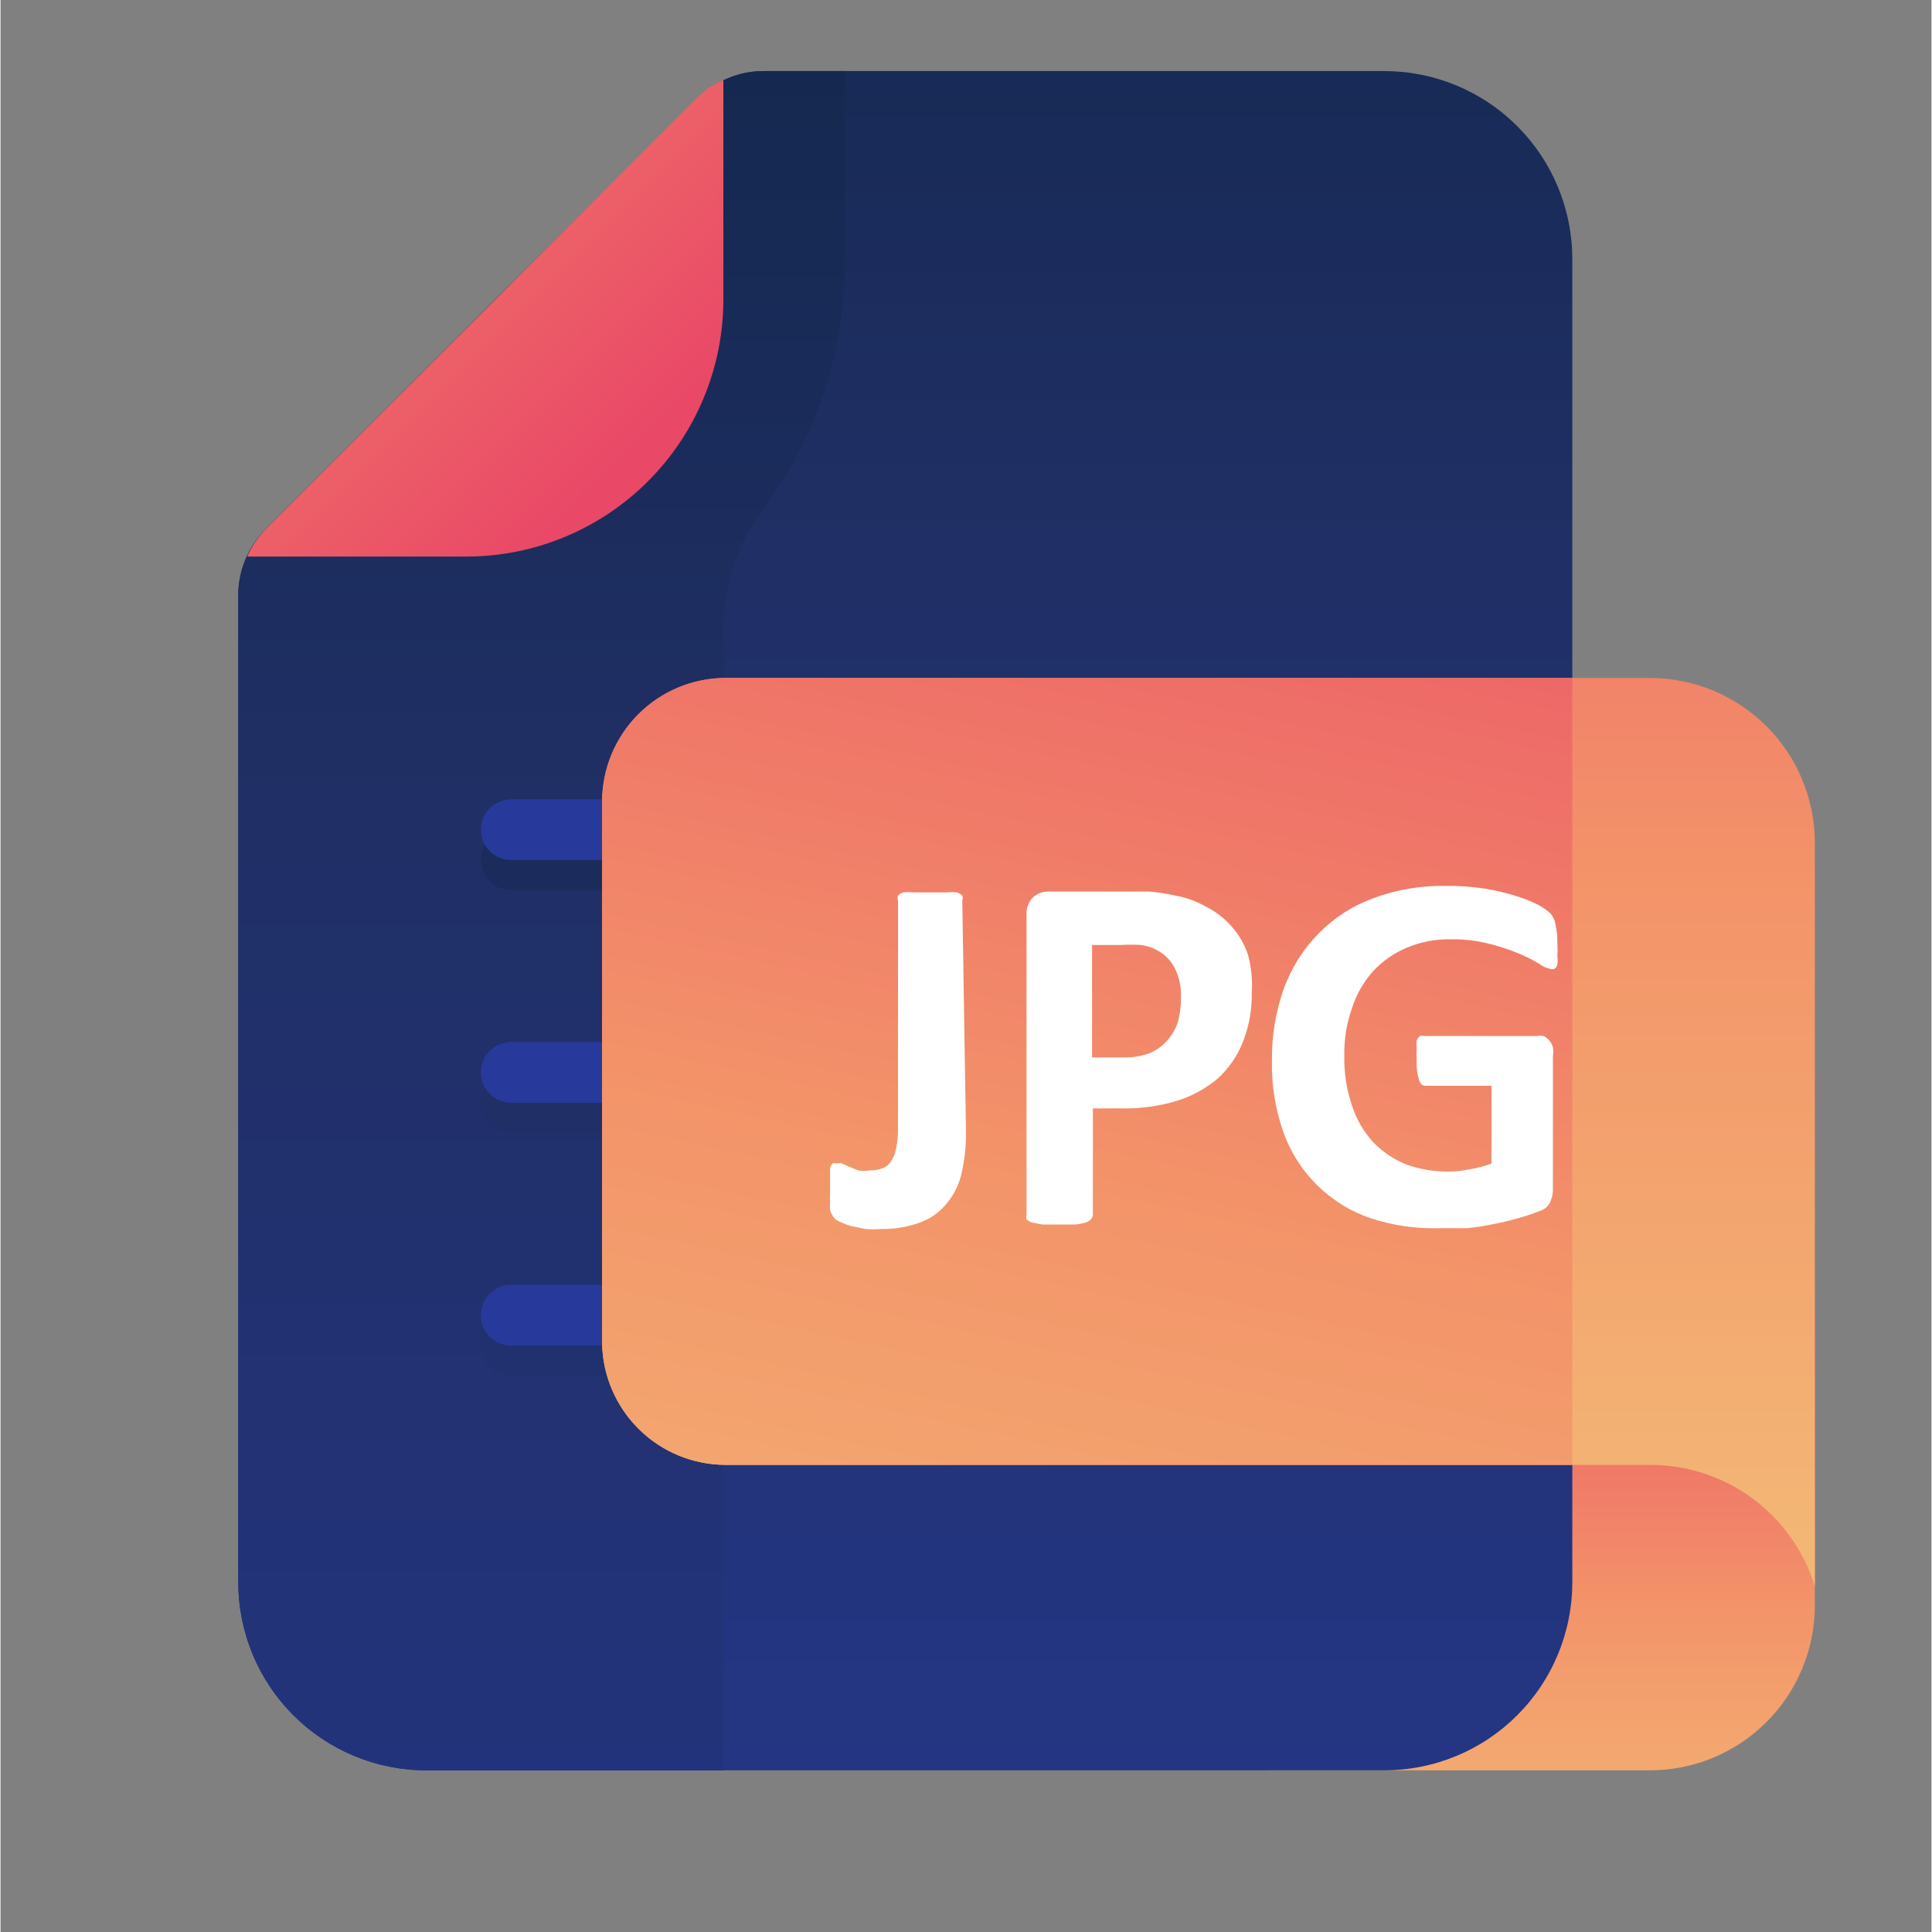 <svg xmlns="http://www.w3.org/2000/svg" xmlns:xlink="http://www.w3.org/1999/xlink" width="300" zoomAndPan="magnify" viewBox="0 0 224.88 225" height="300" preserveAspectRatio="xMidYMid meet" version="1.0"><rect x="0" y="0" width="224.88" height="225" fill="#808080" stroke="none"/><defs><clipPath id="a6bcf7e317"><path d="M 147 151 L 211.32 151 L 211.32 206.172 L 147 206.172 Z M 147 151 " clip-rule="nonzero"/></clipPath><clipPath id="ca80e06072"><path d="M 147.742 151.797 L 211.297 151.797 L 211.297 186.996 C 211.297 187.621 211.266 188.25 211.203 188.875 C 211.141 189.5 211.047 190.121 210.922 190.738 C 210.797 191.355 210.645 191.965 210.461 192.562 C 210.277 193.164 210.066 193.758 209.824 194.336 C 209.582 194.918 209.312 195.484 209.016 196.039 C 208.719 196.59 208.395 197.129 208.047 197.652 C 207.695 198.176 207.32 198.68 206.922 199.164 C 206.523 199.648 206.102 200.113 205.656 200.559 C 205.211 201 204.746 201.422 204.262 201.82 C 203.773 202.219 203.27 202.594 202.746 202.941 C 202.227 203.289 201.688 203.613 201.133 203.906 C 200.578 204.203 200.012 204.473 199.43 204.711 C 198.852 204.953 198.258 205.164 197.656 205.348 C 197.059 205.527 196.449 205.68 195.832 205.805 C 195.215 205.926 194.594 206.016 193.969 206.078 C 193.344 206.141 192.719 206.172 192.09 206.172 L 147.742 206.172 Z M 147.742 151.797 " clip-rule="nonzero"/></clipPath><linearGradient x1="35.25" gradientTransform="matrix(4.708, 0, 0, 4.712, 13.566, -5.859)" y1="45" x2="35.25" gradientUnits="userSpaceOnUse" y2="33.46" id="e6460e567c"><stop stop-opacity="1" stop-color="rgb(95.299%, 66.075%, 44.038%)" offset="0"/><stop stop-opacity="1" stop-color="rgb(95.299%, 65.886%, 43.976%)" offset="0.016"/><stop stop-opacity="1" stop-color="rgb(95.299%, 65.511%, 43.849%)" offset="0.031"/><stop stop-opacity="1" stop-color="rgb(95.299%, 65.134%, 43.723%)" offset="0.047"/><stop stop-opacity="1" stop-color="rgb(95.299%, 64.757%, 43.597%)" offset="0.062"/><stop stop-opacity="1" stop-color="rgb(95.299%, 64.381%, 43.471%)" offset="0.078"/><stop stop-opacity="1" stop-color="rgb(95.299%, 64.005%, 43.346%)" offset="0.094"/><stop stop-opacity="1" stop-color="rgb(95.299%, 63.629%, 43.219%)" offset="0.109"/><stop stop-opacity="1" stop-color="rgb(95.299%, 63.252%, 43.092%)" offset="0.125"/><stop stop-opacity="1" stop-color="rgb(95.299%, 62.877%, 42.967%)" offset="0.141"/><stop stop-opacity="1" stop-color="rgb(95.299%, 62.5%, 42.841%)" offset="0.156"/><stop stop-opacity="1" stop-color="rgb(95.299%, 62.125%, 42.715%)" offset="0.172"/><stop stop-opacity="1" stop-color="rgb(95.299%, 61.748%, 42.589%)" offset="0.188"/><stop stop-opacity="1" stop-color="rgb(95.299%, 61.372%, 42.462%)" offset="0.203"/><stop stop-opacity="1" stop-color="rgb(95.299%, 60.995%, 42.337%)" offset="0.219"/><stop stop-opacity="1" stop-color="rgb(95.299%, 60.62%, 42.21%)" offset="0.234"/><stop stop-opacity="1" stop-color="rgb(95.299%, 60.243%, 42.085%)" offset="0.25"/><stop stop-opacity="1" stop-color="rgb(95.299%, 59.866%, 41.959%)" offset="0.266"/><stop stop-opacity="1" stop-color="rgb(95.299%, 59.491%, 41.832%)" offset="0.281"/><stop stop-opacity="1" stop-color="rgb(95.299%, 59.114%, 41.707%)" offset="0.297"/><stop stop-opacity="1" stop-color="rgb(95.299%, 58.739%, 41.58%)" offset="0.312"/><stop stop-opacity="1" stop-color="rgb(95.299%, 58.362%, 41.455%)" offset="0.328"/><stop stop-opacity="1" stop-color="rgb(95.299%, 57.986%, 41.328%)" offset="0.344"/><stop stop-opacity="1" stop-color="rgb(95.299%, 57.704%, 41.234%)" offset="0.352"/><stop stop-opacity="1" stop-color="rgb(95.282%, 57.477%, 41.197%)" offset="0.359"/><stop stop-opacity="1" stop-color="rgb(95.247%, 57.21%, 41.188%)" offset="0.367"/><stop stop-opacity="1" stop-color="rgb(95.212%, 56.94%, 41.18%)" offset="0.375"/><stop stop-opacity="1" stop-color="rgb(95.175%, 56.671%, 41.173%)" offset="0.383"/><stop stop-opacity="1" stop-color="rgb(95.14%, 56.401%, 41.167%)" offset="0.391"/><stop stop-opacity="1" stop-color="rgb(95.103%, 56.131%, 41.159%)" offset="0.398"/><stop stop-opacity="1" stop-color="rgb(95.068%, 55.861%, 41.151%)" offset="0.406"/><stop stop-opacity="1" stop-color="rgb(95.033%, 55.592%, 41.144%)" offset="0.414"/><stop stop-opacity="1" stop-color="rgb(94.997%, 55.322%, 41.136%)" offset="0.422"/><stop stop-opacity="1" stop-color="rgb(94.962%, 55.052%, 41.13%)" offset="0.43"/><stop stop-opacity="1" stop-color="rgb(94.925%, 54.782%, 41.122%)" offset="0.438"/><stop stop-opacity="1" stop-color="rgb(94.89%, 54.514%, 41.115%)" offset="0.445"/><stop stop-opacity="1" stop-color="rgb(94.853%, 54.243%, 41.107%)" offset="0.453"/><stop stop-opacity="1" stop-color="rgb(94.818%, 53.973%, 41.1%)" offset="0.461"/><stop stop-opacity="1" stop-color="rgb(94.781%, 53.703%, 41.092%)" offset="0.469"/><stop stop-opacity="1" stop-color="rgb(94.746%, 53.433%, 41.086%)" offset="0.477"/><stop stop-opacity="1" stop-color="rgb(94.711%, 53.165%, 41.078%)" offset="0.484"/><stop stop-opacity="1" stop-color="rgb(94.675%, 52.895%, 41.071%)" offset="0.492"/><stop stop-opacity="1" stop-color="rgb(94.64%, 52.625%, 41.063%)" offset="0.5"/><stop stop-opacity="1" stop-color="rgb(94.603%, 52.354%, 41.055%)" offset="0.508"/><stop stop-opacity="1" stop-color="rgb(94.568%, 52.086%, 41.049%)" offset="0.516"/><stop stop-opacity="1" stop-color="rgb(94.531%, 51.816%, 41.042%)" offset="0.523"/><stop stop-opacity="1" stop-color="rgb(94.496%, 51.546%, 41.034%)" offset="0.531"/><stop stop-opacity="1" stop-color="rgb(94.46%, 51.276%, 41.026%)" offset="0.539"/><stop stop-opacity="1" stop-color="rgb(94.424%, 51.007%, 41.019%)" offset="0.547"/><stop stop-opacity="1" stop-color="rgb(94.389%, 50.737%, 41.013%)" offset="0.555"/><stop stop-opacity="1" stop-color="rgb(94.353%, 50.467%, 41.005%)" offset="0.562"/><stop stop-opacity="1" stop-color="rgb(94.318%, 50.197%, 40.997%)" offset="0.57"/><stop stop-opacity="1" stop-color="rgb(94.281%, 49.928%, 40.99%)" offset="0.578"/><stop stop-opacity="1" stop-color="rgb(94.246%, 49.658%, 40.982%)" offset="0.586"/><stop stop-opacity="1" stop-color="rgb(94.209%, 49.388%, 40.976%)" offset="0.594"/><stop stop-opacity="1" stop-color="rgb(94.174%, 49.118%, 40.968%)" offset="0.602"/><stop stop-opacity="1" stop-color="rgb(94.138%, 48.849%, 40.961%)" offset="0.609"/><stop stop-opacity="1" stop-color="rgb(94.102%, 48.579%, 40.953%)" offset="0.617"/><stop stop-opacity="1" stop-color="rgb(94.066%, 48.309%, 40.945%)" offset="0.625"/><stop stop-opacity="1" stop-color="rgb(94.031%, 48.039%, 40.938%)" offset="0.633"/><stop stop-opacity="1" stop-color="rgb(93.996%, 47.771%, 40.932%)" offset="0.641"/><stop stop-opacity="1" stop-color="rgb(93.959%, 47.501%, 40.924%)" offset="0.648"/><stop stop-opacity="1" stop-color="rgb(93.924%, 47.231%, 40.916%)" offset="0.656"/><stop stop-opacity="1" stop-color="rgb(93.887%, 46.96%, 40.909%)" offset="0.664"/><stop stop-opacity="1" stop-color="rgb(93.852%, 46.692%, 40.901%)" offset="0.672"/><stop stop-opacity="1" stop-color="rgb(93.816%, 46.422%, 40.895%)" offset="0.68"/><stop stop-opacity="1" stop-color="rgb(93.781%, 46.152%, 40.887%)" offset="0.688"/><stop stop-opacity="1" stop-color="rgb(93.744%, 45.882%, 40.88%)" offset="0.695"/><stop stop-opacity="1" stop-color="rgb(93.709%, 45.613%, 40.872%)" offset="0.703"/><stop stop-opacity="1" stop-color="rgb(93.674%, 45.343%, 40.865%)" offset="0.711"/><stop stop-opacity="1" stop-color="rgb(93.637%, 45.073%, 40.858%)" offset="0.719"/><stop stop-opacity="1" stop-color="rgb(93.602%, 44.803%, 40.851%)" offset="0.727"/><stop stop-opacity="1" stop-color="rgb(93.565%, 44.534%, 40.843%)" offset="0.734"/><stop stop-opacity="1" stop-color="rgb(93.53%, 44.264%, 40.836%)" offset="0.742"/><stop stop-opacity="1" stop-color="rgb(93.494%, 43.994%, 40.828%)" offset="0.75"/><stop stop-opacity="1" stop-color="rgb(93.459%, 43.724%, 40.822%)" offset="0.758"/><stop stop-opacity="1" stop-color="rgb(93.422%, 43.456%, 40.814%)" offset="0.766"/><stop stop-opacity="1" stop-color="rgb(93.387%, 43.185%, 40.807%)" offset="0.773"/><stop stop-opacity="1" stop-color="rgb(93.352%, 42.915%, 40.799%)" offset="0.781"/><stop stop-opacity="1" stop-color="rgb(93.315%, 42.645%, 40.791%)" offset="0.789"/><stop stop-opacity="1" stop-color="rgb(93.28%, 42.377%, 40.784%)" offset="0.797"/><stop stop-opacity="1" stop-color="rgb(93.243%, 42.107%, 40.778%)" offset="0.805"/><stop stop-opacity="1" stop-color="rgb(93.208%, 41.837%, 40.77%)" offset="0.812"/><stop stop-opacity="1" stop-color="rgb(93.172%, 41.566%, 40.762%)" offset="0.82"/><stop stop-opacity="1" stop-color="rgb(93.137%, 41.298%, 40.755%)" offset="0.828"/><stop stop-opacity="1" stop-color="rgb(93.1%, 41.028%, 40.747%)" offset="0.836"/><stop stop-opacity="1" stop-color="rgb(93.065%, 40.758%, 40.741%)" offset="0.844"/><stop stop-opacity="1" stop-color="rgb(93.03%, 40.488%, 40.733%)" offset="0.852"/><stop stop-opacity="1" stop-color="rgb(92.993%, 40.219%, 40.726%)" offset="0.859"/><stop stop-opacity="1" stop-color="rgb(92.958%, 39.949%, 40.718%)" offset="0.867"/><stop stop-opacity="1" stop-color="rgb(92.921%, 39.679%, 40.71%)" offset="0.875"/><stop stop-opacity="1" stop-color="rgb(92.886%, 39.409%, 40.704%)" offset="0.883"/><stop stop-opacity="1" stop-color="rgb(92.85%, 39.139%, 40.697%)" offset="0.891"/><stop stop-opacity="1" stop-color="rgb(92.815%, 38.87%, 40.689%)" offset="0.898"/><stop stop-opacity="1" stop-color="rgb(92.778%, 38.6%, 40.681%)" offset="0.906"/><stop stop-opacity="1" stop-color="rgb(92.743%, 38.33%, 40.674%)" offset="0.914"/><stop stop-opacity="1" stop-color="rgb(92.706%, 38.06%, 40.668%)" offset="0.922"/><stop stop-opacity="1" stop-color="rgb(92.671%, 37.791%, 40.66%)" offset="0.93"/><stop stop-opacity="1" stop-color="rgb(92.636%, 37.521%, 40.652%)" offset="0.938"/><stop stop-opacity="1" stop-color="rgb(92.599%, 37.251%, 40.645%)" offset="0.945"/><stop stop-opacity="1" stop-color="rgb(92.564%, 36.981%, 40.637%)" offset="0.953"/><stop stop-opacity="1" stop-color="rgb(92.528%, 36.713%, 40.63%)" offset="0.961"/><stop stop-opacity="1" stop-color="rgb(92.493%, 36.443%, 40.623%)" offset="0.969"/><stop stop-opacity="1" stop-color="rgb(92.456%, 36.172%, 40.616%)" offset="0.977"/><stop stop-opacity="1" stop-color="rgb(92.421%, 35.902%, 40.608%)" offset="0.984"/><stop stop-opacity="1" stop-color="rgb(92.384%, 35.634%, 40.601%)" offset="0.992"/><stop stop-opacity="1" stop-color="rgb(92.349%, 35.364%, 40.593%)" offset="1"/></linearGradient><clipPath id="4e8ebbcef1"><path d="M 27.668 8.277 L 184 8.277 L 184 206.172 L 27.668 206.172 Z M 27.668 8.277 " clip-rule="nonzero"/></clipPath><clipPath id="aaed71a119"><path d="M 161.16 8.277 L 88.891 8.277 C 87.449 8.273 86.062 8.551 84.734 9.105 C 83.402 9.66 82.23 10.453 81.219 11.48 L 30.891 61.613 C 29.844 62.66 29.043 63.871 28.484 65.246 C 27.93 66.621 27.664 68.047 27.688 69.531 L 27.688 184.262 C 27.688 184.98 27.723 185.695 27.793 186.41 C 27.863 187.125 27.969 187.832 28.109 188.535 C 28.25 189.238 28.426 189.934 28.633 190.621 C 28.84 191.309 29.082 191.984 29.355 192.645 C 29.629 193.309 29.938 193.957 30.273 194.59 C 30.613 195.223 30.98 195.836 31.379 196.434 C 31.777 197.031 32.203 197.605 32.66 198.16 C 33.113 198.715 33.594 199.246 34.102 199.754 C 34.609 200.262 35.141 200.742 35.691 201.199 C 36.246 201.652 36.824 202.078 37.418 202.48 C 38.016 202.879 38.629 203.246 39.262 203.586 C 39.895 203.922 40.543 204.23 41.203 204.504 C 41.867 204.777 42.539 205.02 43.227 205.227 C 43.914 205.438 44.605 205.609 45.309 205.75 C 46.012 205.891 46.723 205.996 47.434 206.066 C 48.148 206.137 48.863 206.172 49.582 206.172 L 161.16 206.172 C 161.875 206.172 162.59 206.137 163.305 206.066 C 164.02 205.996 164.727 205.891 165.43 205.75 C 166.133 205.609 166.828 205.438 167.516 205.227 C 168.199 205.02 168.875 204.777 169.535 204.504 C 170.199 204.23 170.848 203.922 171.48 203.586 C 172.113 203.246 172.727 202.879 173.32 202.48 C 173.918 202.078 174.492 201.652 175.047 201.199 C 175.602 200.742 176.133 200.262 176.641 199.754 C 177.145 199.246 177.629 198.715 178.082 198.16 C 178.535 197.605 178.965 197.031 179.363 196.434 C 179.762 195.836 180.129 195.223 180.465 194.59 C 180.805 193.957 181.109 193.309 181.383 192.645 C 181.66 191.984 181.898 191.309 182.109 190.621 C 182.316 189.934 182.492 189.238 182.629 188.535 C 182.77 187.832 182.875 187.125 182.945 186.41 C 183.016 185.695 183.051 184.98 183.051 184.262 L 183.051 30.188 C 183.051 29.469 183.016 28.754 182.945 28.039 C 182.875 27.324 182.77 26.617 182.629 25.914 C 182.492 25.207 182.316 24.512 182.109 23.828 C 181.902 23.141 181.66 22.465 181.383 21.801 C 181.109 21.141 180.805 20.492 180.465 19.859 C 180.129 19.227 179.762 18.609 179.363 18.016 C 178.965 17.418 178.535 16.844 178.082 16.289 C 177.629 15.734 177.145 15.203 176.641 14.695 C 176.133 14.188 175.602 13.707 175.047 13.25 C 174.492 12.793 173.918 12.367 173.32 11.969 C 172.727 11.57 172.113 11.203 171.48 10.863 C 170.848 10.527 170.199 10.219 169.535 9.945 C 168.875 9.672 168.199 9.43 167.516 9.219 C 166.828 9.012 166.133 8.836 165.43 8.699 C 164.727 8.559 164.02 8.453 163.305 8.383 C 162.59 8.312 161.875 8.277 161.16 8.277 Z M 161.16 8.277 " clip-rule="nonzero"/></clipPath><linearGradient x1="19.5" gradientTransform="matrix(4.708, 0, 0, 4.712, 13.566, -5.859)" y1="45" x2="19.5" gradientUnits="userSpaceOnUse" y2="3" id="3e508c084a"><stop stop-opacity="1" stop-color="rgb(14.049%, 20.778%, 51.326%)" offset="0"/><stop stop-opacity="1" stop-color="rgb(14.03%, 20.752%, 51.198%)" offset="0.016"/><stop stop-opacity="1" stop-color="rgb(13.997%, 20.7%, 50.941%)" offset="0.031"/><stop stop-opacity="1" stop-color="rgb(13.963%, 20.648%, 50.685%)" offset="0.047"/><stop stop-opacity="1" stop-color="rgb(13.93%, 20.596%, 50.429%)" offset="0.062"/><stop stop-opacity="1" stop-color="rgb(13.896%, 20.544%, 50.172%)" offset="0.078"/><stop stop-opacity="1" stop-color="rgb(13.861%, 20.491%, 49.916%)" offset="0.094"/><stop stop-opacity="1" stop-color="rgb(13.828%, 20.439%, 49.66%)" offset="0.109"/><stop stop-opacity="1" stop-color="rgb(13.794%, 20.387%, 49.403%)" offset="0.125"/><stop stop-opacity="1" stop-color="rgb(13.76%, 20.335%, 49.147%)" offset="0.141"/><stop stop-opacity="1" stop-color="rgb(13.727%, 20.284%, 48.891%)" offset="0.156"/><stop stop-opacity="1" stop-color="rgb(13.692%, 20.232%, 48.634%)" offset="0.172"/><stop stop-opacity="1" stop-color="rgb(13.658%, 20.18%, 48.378%)" offset="0.188"/><stop stop-opacity="1" stop-color="rgb(13.625%, 20.128%, 48.122%)" offset="0.203"/><stop stop-opacity="1" stop-color="rgb(13.591%, 20.076%, 47.865%)" offset="0.219"/><stop stop-opacity="1" stop-color="rgb(13.557%, 20.024%, 47.609%)" offset="0.234"/><stop stop-opacity="1" stop-color="rgb(13.524%, 19.972%, 47.353%)" offset="0.25"/><stop stop-opacity="1" stop-color="rgb(13.489%, 19.92%, 47.096%)" offset="0.266"/><stop stop-opacity="1" stop-color="rgb(13.455%, 19.868%, 46.84%)" offset="0.281"/><stop stop-opacity="1" stop-color="rgb(13.422%, 19.815%, 46.584%)" offset="0.297"/><stop stop-opacity="1" stop-color="rgb(13.388%, 19.763%, 46.327%)" offset="0.312"/><stop stop-opacity="1" stop-color="rgb(13.354%, 19.711%, 46.071%)" offset="0.328"/><stop stop-opacity="1" stop-color="rgb(13.319%, 19.659%, 45.815%)" offset="0.344"/><stop stop-opacity="1" stop-color="rgb(13.286%, 19.608%, 45.558%)" offset="0.359"/><stop stop-opacity="1" stop-color="rgb(13.252%, 19.556%, 45.302%)" offset="0.375"/><stop stop-opacity="1" stop-color="rgb(13.219%, 19.504%, 45.045%)" offset="0.391"/><stop stop-opacity="1" stop-color="rgb(13.185%, 19.452%, 44.789%)" offset="0.406"/><stop stop-opacity="1" stop-color="rgb(13.15%, 19.4%, 44.533%)" offset="0.422"/><stop stop-opacity="1" stop-color="rgb(13.116%, 19.348%, 44.276%)" offset="0.438"/><stop stop-opacity="1" stop-color="rgb(13.083%, 19.296%, 44.02%)" offset="0.453"/><stop stop-opacity="1" stop-color="rgb(13.049%, 19.244%, 43.764%)" offset="0.469"/><stop stop-opacity="1" stop-color="rgb(13.016%, 19.193%, 43.507%)" offset="0.484"/><stop stop-opacity="1" stop-color="rgb(12.981%, 19.139%, 43.251%)" offset="0.5"/><stop stop-opacity="1" stop-color="rgb(12.947%, 19.087%, 42.995%)" offset="0.516"/><stop stop-opacity="1" stop-color="rgb(12.914%, 19.035%, 42.738%)" offset="0.531"/><stop stop-opacity="1" stop-color="rgb(12.88%, 18.983%, 42.482%)" offset="0.547"/><stop stop-opacity="1" stop-color="rgb(12.846%, 18.932%, 42.226%)" offset="0.562"/><stop stop-opacity="1" stop-color="rgb(12.813%, 18.88%, 41.969%)" offset="0.578"/><stop stop-opacity="1" stop-color="rgb(12.778%, 18.828%, 41.713%)" offset="0.594"/><stop stop-opacity="1" stop-color="rgb(12.744%, 18.776%, 41.457%)" offset="0.609"/><stop stop-opacity="1" stop-color="rgb(12.711%, 18.724%, 41.2%)" offset="0.625"/><stop stop-opacity="1" stop-color="rgb(12.677%, 18.672%, 40.944%)" offset="0.641"/><stop stop-opacity="1" stop-color="rgb(12.643%, 18.62%, 40.688%)" offset="0.656"/><stop stop-opacity="1" stop-color="rgb(12.608%, 18.568%, 40.431%)" offset="0.672"/><stop stop-opacity="1" stop-color="rgb(12.575%, 18.517%, 40.175%)" offset="0.688"/><stop stop-opacity="1" stop-color="rgb(12.541%, 18.463%, 39.919%)" offset="0.703"/><stop stop-opacity="1" stop-color="rgb(12.488%, 18.405%, 39.653%)" offset="0.719"/><stop stop-opacity="1" stop-color="rgb(12.363%, 18.323%, 39.352%)" offset="0.734"/><stop stop-opacity="1" stop-color="rgb(12.183%, 18.221%, 39.026%)" offset="0.75"/><stop stop-opacity="1" stop-color="rgb(12.003%, 18.118%, 38.699%)" offset="0.766"/><stop stop-opacity="1" stop-color="rgb(11.823%, 18.018%, 38.374%)" offset="0.781"/><stop stop-opacity="1" stop-color="rgb(11.642%, 17.915%, 38.048%)" offset="0.797"/><stop stop-opacity="1" stop-color="rgb(11.462%, 17.815%, 37.721%)" offset="0.812"/><stop stop-opacity="1" stop-color="rgb(11.282%, 17.712%, 37.395%)" offset="0.828"/><stop stop-opacity="1" stop-color="rgb(11.102%, 17.612%, 37.068%)" offset="0.844"/><stop stop-opacity="1" stop-color="rgb(10.922%, 17.509%, 36.742%)" offset="0.859"/><stop stop-opacity="1" stop-color="rgb(10.742%, 17.407%, 36.417%)" offset="0.875"/><stop stop-opacity="1" stop-color="rgb(10.562%, 17.307%, 36.09%)" offset="0.891"/><stop stop-opacity="1" stop-color="rgb(10.382%, 17.204%, 35.764%)" offset="0.906"/><stop stop-opacity="1" stop-color="rgb(10.202%, 17.104%, 35.437%)" offset="0.922"/><stop stop-opacity="1" stop-color="rgb(10.022%, 17.001%, 35.11%)" offset="0.938"/><stop stop-opacity="1" stop-color="rgb(9.842%, 16.901%, 34.784%)" offset="0.953"/><stop stop-opacity="1" stop-color="rgb(9.662%, 16.798%, 34.459%)" offset="0.969"/><stop stop-opacity="1" stop-color="rgb(9.482%, 16.696%, 34.132%)" offset="0.984"/><stop stop-opacity="1" stop-color="rgb(9.302%, 16.595%, 33.806%)" offset="1"/></linearGradient><clipPath id="acd7a82dd5"><path d="M 27.668 8.277 L 99 8.277 L 99 206.172 L 27.668 206.172 Z M 27.668 8.277 " clip-rule="nonzero"/></clipPath><clipPath id="df3afcf6aa"><path d="M 98.309 8.277 L 88.891 8.277 C 87.445 8.277 86.051 8.555 84.715 9.109 C 83.375 9.664 82.195 10.457 81.172 11.48 L 58.289 34.191 L 30.891 61.613 C 29.844 62.66 29.043 63.871 28.484 65.246 C 27.93 66.621 27.664 68.047 27.688 69.531 L 27.688 184.262 C 27.688 184.98 27.723 185.695 27.793 186.41 C 27.863 187.125 27.969 187.832 28.109 188.535 C 28.25 189.238 28.426 189.934 28.633 190.621 C 28.84 191.309 29.082 191.984 29.355 192.645 C 29.629 193.309 29.938 193.957 30.273 194.59 C 30.613 195.223 30.98 195.836 31.379 196.434 C 31.777 197.031 32.203 197.605 32.66 198.16 C 33.113 198.715 33.594 199.246 34.102 199.754 C 34.609 200.262 35.141 200.742 35.691 201.199 C 36.246 201.652 36.824 202.078 37.418 202.48 C 38.016 202.879 38.629 203.246 39.262 203.586 C 39.895 203.922 40.543 204.23 41.203 204.504 C 41.867 204.777 42.539 205.02 43.227 205.227 C 43.914 205.438 44.605 205.609 45.309 205.75 C 46.012 205.891 46.723 205.996 47.434 206.066 C 48.148 206.137 48.863 206.172 49.582 206.172 L 84.184 206.172 L 84.184 73.016 C 84.215 70.516 84.633 68.082 85.438 65.715 C 86.242 63.348 87.395 61.164 88.891 59.164 C 90.414 57.117 91.762 54.961 92.938 52.699 C 94.113 50.438 95.102 48.094 95.902 45.672 C 96.699 43.25 97.301 40.781 97.707 38.262 C 98.109 35.742 98.312 33.207 98.309 30.656 Z M 98.309 8.277 " clip-rule="nonzero"/></clipPath><linearGradient x1="10.5" gradientTransform="matrix(4.708, 0, 0, 4.712, 13.566, -5.859)" y1="45" x2="10.5" gradientUnits="userSpaceOnUse" y2="3" id="ef2674b4e3"><stop stop-opacity="1" stop-color="rgb(13.635%, 20.143%, 48.198%)" offset="0"/><stop stop-opacity="1" stop-color="rgb(13.618%, 20.119%, 48.079%)" offset="0.016"/><stop stop-opacity="1" stop-color="rgb(13.588%, 20.071%, 47.841%)" offset="0.031"/><stop stop-opacity="1" stop-color="rgb(13.556%, 20.023%, 47.603%)" offset="0.047"/><stop stop-opacity="1" stop-color="rgb(13.524%, 19.974%, 47.365%)" offset="0.062"/><stop stop-opacity="1" stop-color="rgb(13.493%, 19.926%, 47.127%)" offset="0.078"/><stop stop-opacity="1" stop-color="rgb(13.461%, 19.878%, 46.887%)" offset="0.094"/><stop stop-opacity="1" stop-color="rgb(13.429%, 19.829%, 46.649%)" offset="0.109"/><stop stop-opacity="1" stop-color="rgb(13.399%, 19.78%, 46.411%)" offset="0.125"/><stop stop-opacity="1" stop-color="rgb(13.367%, 19.733%, 46.173%)" offset="0.141"/><stop stop-opacity="1" stop-color="rgb(13.336%, 19.684%, 45.935%)" offset="0.156"/><stop stop-opacity="1" stop-color="rgb(13.304%, 19.635%, 45.697%)" offset="0.172"/><stop stop-opacity="1" stop-color="rgb(13.272%, 19.588%, 45.459%)" offset="0.188"/><stop stop-opacity="1" stop-color="rgb(13.242%, 19.539%, 45.221%)" offset="0.203"/><stop stop-opacity="1" stop-color="rgb(13.21%, 19.49%, 44.981%)" offset="0.219"/><stop stop-opacity="1" stop-color="rgb(13.177%, 19.443%, 44.743%)" offset="0.234"/><stop stop-opacity="1" stop-color="rgb(13.147%, 19.394%, 44.505%)" offset="0.25"/><stop stop-opacity="1" stop-color="rgb(13.115%, 19.345%, 44.267%)" offset="0.266"/><stop stop-opacity="1" stop-color="rgb(13.084%, 19.298%, 44.029%)" offset="0.281"/><stop stop-opacity="1" stop-color="rgb(13.052%, 19.249%, 43.791%)" offset="0.297"/><stop stop-opacity="1" stop-color="rgb(13.02%, 19.2%, 43.553%)" offset="0.312"/><stop stop-opacity="1" stop-color="rgb(12.99%, 19.153%, 43.314%)" offset="0.328"/><stop stop-opacity="1" stop-color="rgb(12.958%, 19.104%, 43.076%)" offset="0.344"/><stop stop-opacity="1" stop-color="rgb(12.927%, 19.055%, 42.838%)" offset="0.359"/><stop stop-opacity="1" stop-color="rgb(12.895%, 19.008%, 42.599%)" offset="0.375"/><stop stop-opacity="1" stop-color="rgb(12.863%, 18.959%, 42.361%)" offset="0.391"/><stop stop-opacity="1" stop-color="rgb(12.833%, 18.91%, 42.123%)" offset="0.406"/><stop stop-opacity="1" stop-color="rgb(12.801%, 18.863%, 41.885%)" offset="0.422"/><stop stop-opacity="1" stop-color="rgb(12.769%, 18.814%, 41.647%)" offset="0.438"/><stop stop-opacity="1" stop-color="rgb(12.738%, 18.765%, 41.408%)" offset="0.453"/><stop stop-opacity="1" stop-color="rgb(12.706%, 18.718%, 41.17%)" offset="0.469"/><stop stop-opacity="1" stop-color="rgb(12.675%, 18.669%, 40.932%)" offset="0.484"/><stop stop-opacity="1" stop-color="rgb(12.643%, 18.62%, 40.694%)" offset="0.5"/><stop stop-opacity="1" stop-color="rgb(12.611%, 18.573%, 40.456%)" offset="0.516"/><stop stop-opacity="1" stop-color="rgb(12.581%, 18.524%, 40.218%)" offset="0.531"/><stop stop-opacity="1" stop-color="rgb(12.549%, 18.475%, 39.98%)" offset="0.547"/><stop stop-opacity="1" stop-color="rgb(12.517%, 18.428%, 39.74%)" offset="0.562"/><stop stop-opacity="1" stop-color="rgb(12.424%, 18.358%, 39.473%)" offset="0.578"/><stop stop-opacity="1" stop-color="rgb(12.263%, 18.266%, 39.172%)" offset="0.594"/><stop stop-opacity="1" stop-color="rgb(12.096%, 18.172%, 38.869%)" offset="0.609"/><stop stop-opacity="1" stop-color="rgb(11.929%, 18.077%, 38.567%)" offset="0.625"/><stop stop-opacity="1" stop-color="rgb(11.761%, 17.982%, 38.263%)" offset="0.641"/><stop stop-opacity="1" stop-color="rgb(11.594%, 17.889%, 37.959%)" offset="0.656"/><stop stop-opacity="1" stop-color="rgb(11.427%, 17.795%, 37.656%)" offset="0.672"/><stop stop-opacity="1" stop-color="rgb(11.259%, 17.7%, 37.354%)" offset="0.688"/><stop stop-opacity="1" stop-color="rgb(11.092%, 17.606%, 37.05%)" offset="0.703"/><stop stop-opacity="1" stop-color="rgb(10.925%, 17.511%, 36.746%)" offset="0.719"/><stop stop-opacity="1" stop-color="rgb(10.757%, 17.416%, 36.444%)" offset="0.734"/><stop stop-opacity="1" stop-color="rgb(10.59%, 17.322%, 36.14%)" offset="0.75"/><stop stop-opacity="1" stop-color="rgb(10.423%, 17.229%, 35.837%)" offset="0.766"/><stop stop-opacity="1" stop-color="rgb(10.255%, 17.134%, 35.533%)" offset="0.781"/><stop stop-opacity="1" stop-color="rgb(10.088%, 17.039%, 35.231%)" offset="0.797"/><stop stop-opacity="1" stop-color="rgb(9.921%, 16.945%, 34.927%)" offset="0.812"/><stop stop-opacity="1" stop-color="rgb(9.753%, 16.85%, 34.624%)" offset="0.828"/><stop stop-opacity="1" stop-color="rgb(9.586%, 16.756%, 34.322%)" offset="0.844"/><stop stop-opacity="1" stop-color="rgb(9.419%, 16.661%, 34.018%)" offset="0.859"/><stop stop-opacity="1" stop-color="rgb(9.251%, 16.568%, 33.714%)" offset="0.875"/><stop stop-opacity="1" stop-color="rgb(9.084%, 16.473%, 33.411%)" offset="0.891"/><stop stop-opacity="1" stop-color="rgb(8.917%, 16.379%, 33.109%)" offset="0.906"/><stop stop-opacity="1" stop-color="rgb(8.749%, 16.284%, 32.805%)" offset="0.922"/><stop stop-opacity="1" stop-color="rgb(8.582%, 16.19%, 32.501%)" offset="0.938"/><stop stop-opacity="1" stop-color="rgb(8.415%, 16.095%, 32.199%)" offset="0.953"/><stop stop-opacity="1" stop-color="rgb(8.247%, 16%, 31.895%)" offset="0.969"/><stop stop-opacity="1" stop-color="rgb(8.08%, 15.906%, 31.592%)" offset="0.984"/><stop stop-opacity="1" stop-color="rgb(7.913%, 15.813%, 31.288%)" offset="1"/></linearGradient><clipPath id="2be0bf7e16"><path d="M 28 9 L 85 9 L 85 65 L 28 65 Z M 28 9 " clip-rule="nonzero"/></clipPath><clipPath id="9e0aff36ab"><path d="M 54.289 64.816 C 55.27 64.816 56.246 64.766 57.219 64.668 C 58.191 64.574 59.16 64.426 60.117 64.234 C 61.078 64.043 62.027 63.805 62.961 63.52 C 63.898 63.234 64.82 62.902 65.723 62.527 C 66.625 62.152 67.508 61.734 68.371 61.27 C 69.234 60.809 70.074 60.305 70.887 59.762 C 71.699 59.215 72.484 58.633 73.242 58.012 C 74 57.391 74.723 56.734 75.414 56.039 C 76.105 55.348 76.762 54.625 77.383 53.867 C 78.004 53.109 78.586 52.324 79.133 51.508 C 79.676 50.695 80.18 49.855 80.641 48.992 C 81.102 48.129 81.52 47.246 81.895 46.34 C 82.273 45.438 82.602 44.516 82.887 43.578 C 83.172 42.641 83.41 41.691 83.602 40.73 C 83.793 39.773 83.938 38.805 84.035 37.828 C 84.133 36.855 84.184 35.879 84.184 34.898 L 84.184 9.312 C 82.988 9.824 81.938 10.547 81.031 11.48 L 30.891 61.613 C 29.969 62.547 29.246 63.613 28.727 64.816 Z M 54.289 64.816 " clip-rule="nonzero"/></clipPath><linearGradient x1="3.22" gradientTransform="matrix(4.708, 0, 0, 4.712, 13.566, -5.859)" y1="3.22" x2="15" gradientUnits="userSpaceOnUse" y2="15" id="b8c8d26a35"><stop stop-opacity="1" stop-color="rgb(94.615%, 52.438%, 41.058%)" offset="0"/><stop stop-opacity="1" stop-color="rgb(94.598%, 52.319%, 41.055%)" offset="0.008"/><stop stop-opacity="1" stop-color="rgb(94.566%, 52.081%, 41.049%)" offset="0.016"/><stop stop-opacity="1" stop-color="rgb(94.536%, 51.845%, 41.043%)" offset="0.023"/><stop stop-opacity="1" stop-color="rgb(94.504%, 51.608%, 41.035%)" offset="0.031"/><stop stop-opacity="1" stop-color="rgb(94.473%, 51.37%, 41.029%)" offset="0.039"/><stop stop-opacity="1" stop-color="rgb(94.441%, 51.134%, 41.023%)" offset="0.047"/><stop stop-opacity="1" stop-color="rgb(94.409%, 50.896%, 41.017%)" offset="0.055"/><stop stop-opacity="1" stop-color="rgb(94.379%, 50.659%, 41.01%)" offset="0.062"/><stop stop-opacity="1" stop-color="rgb(94.347%, 50.423%, 41.003%)" offset="0.07"/><stop stop-opacity="1" stop-color="rgb(94.316%, 50.185%, 40.997%)" offset="0.078"/><stop stop-opacity="1" stop-color="rgb(94.284%, 49.948%, 40.991%)" offset="0.086"/><stop stop-opacity="1" stop-color="rgb(94.252%, 49.712%, 40.985%)" offset="0.094"/><stop stop-opacity="1" stop-color="rgb(94.221%, 49.474%, 40.977%)" offset="0.102"/><stop stop-opacity="1" stop-color="rgb(94.189%, 49.237%, 40.971%)" offset="0.109"/><stop stop-opacity="1" stop-color="rgb(94.157%, 49.001%, 40.965%)" offset="0.117"/><stop stop-opacity="1" stop-color="rgb(94.127%, 48.763%, 40.959%)" offset="0.125"/><stop stop-opacity="1" stop-color="rgb(94.095%, 48.526%, 40.952%)" offset="0.133"/><stop stop-opacity="1" stop-color="rgb(94.064%, 48.289%, 40.945%)" offset="0.141"/><stop stop-opacity="1" stop-color="rgb(94.032%, 48.051%, 40.939%)" offset="0.148"/><stop stop-opacity="1" stop-color="rgb(94%, 47.815%, 40.933%)" offset="0.156"/><stop stop-opacity="1" stop-color="rgb(93.97%, 47.577%, 40.927%)" offset="0.164"/><stop stop-opacity="1" stop-color="rgb(93.938%, 47.34%, 40.919%)" offset="0.172"/><stop stop-opacity="1" stop-color="rgb(93.907%, 47.104%, 40.913%)" offset="0.18"/><stop stop-opacity="1" stop-color="rgb(93.875%, 46.866%, 40.907%)" offset="0.188"/><stop stop-opacity="1" stop-color="rgb(93.843%, 46.629%, 40.901%)" offset="0.195"/><stop stop-opacity="1" stop-color="rgb(93.813%, 46.393%, 40.894%)" offset="0.203"/><stop stop-opacity="1" stop-color="rgb(93.781%, 46.155%, 40.887%)" offset="0.211"/><stop stop-opacity="1" stop-color="rgb(93.75%, 45.918%, 40.881%)" offset="0.219"/><stop stop-opacity="1" stop-color="rgb(93.718%, 45.682%, 40.875%)" offset="0.227"/><stop stop-opacity="1" stop-color="rgb(93.686%, 45.444%, 40.868%)" offset="0.234"/><stop stop-opacity="1" stop-color="rgb(93.655%, 45.207%, 40.862%)" offset="0.242"/><stop stop-opacity="1" stop-color="rgb(93.623%, 44.971%, 40.855%)" offset="0.25"/><stop stop-opacity="1" stop-color="rgb(93.593%, 44.733%, 40.849%)" offset="0.258"/><stop stop-opacity="1" stop-color="rgb(93.561%, 44.496%, 40.843%)" offset="0.266"/><stop stop-opacity="1" stop-color="rgb(93.529%, 44.258%, 40.836%)" offset="0.273"/><stop stop-opacity="1" stop-color="rgb(93.498%, 44.022%, 40.829%)" offset="0.281"/><stop stop-opacity="1" stop-color="rgb(93.466%, 43.785%, 40.823%)" offset="0.289"/><stop stop-opacity="1" stop-color="rgb(93.434%, 43.547%, 40.817%)" offset="0.297"/><stop stop-opacity="1" stop-color="rgb(93.404%, 43.311%, 40.81%)" offset="0.305"/><stop stop-opacity="1" stop-color="rgb(93.372%, 43.074%, 40.804%)" offset="0.312"/><stop stop-opacity="1" stop-color="rgb(93.341%, 42.836%, 40.797%)" offset="0.32"/><stop stop-opacity="1" stop-color="rgb(93.309%, 42.599%, 40.791%)" offset="0.328"/><stop stop-opacity="1" stop-color="rgb(93.277%, 42.363%, 40.785%)" offset="0.336"/><stop stop-opacity="1" stop-color="rgb(93.246%, 42.125%, 40.778%)" offset="0.344"/><stop stop-opacity="1" stop-color="rgb(93.214%, 41.888%, 40.771%)" offset="0.352"/><stop stop-opacity="1" stop-color="rgb(93.184%, 41.652%, 40.765%)" offset="0.359"/><stop stop-opacity="1" stop-color="rgb(93.152%, 41.414%, 40.759%)" offset="0.367"/><stop stop-opacity="1" stop-color="rgb(93.12%, 41.177%, 40.752%)" offset="0.375"/><stop stop-opacity="1" stop-color="rgb(93.089%, 40.939%, 40.746%)" offset="0.383"/><stop stop-opacity="1" stop-color="rgb(93.057%, 40.703%, 40.739%)" offset="0.391"/><stop stop-opacity="1" stop-color="rgb(93.027%, 40.466%, 40.733%)" offset="0.398"/><stop stop-opacity="1" stop-color="rgb(92.995%, 40.228%, 40.726%)" offset="0.406"/><stop stop-opacity="1" stop-color="rgb(92.963%, 39.992%, 40.72%)" offset="0.414"/><stop stop-opacity="1" stop-color="rgb(92.932%, 39.755%, 40.714%)" offset="0.422"/><stop stop-opacity="1" stop-color="rgb(92.9%, 39.517%, 40.707%)" offset="0.43"/><stop stop-opacity="1" stop-color="rgb(92.87%, 39.281%, 40.701%)" offset="0.438"/><stop stop-opacity="1" stop-color="rgb(92.838%, 39.044%, 40.694%)" offset="0.445"/><stop stop-opacity="1" stop-color="rgb(92.805%, 38.806%, 40.688%)" offset="0.453"/><stop stop-opacity="1" stop-color="rgb(92.775%, 38.57%, 40.681%)" offset="0.461"/><stop stop-opacity="1" stop-color="rgb(92.743%, 38.333%, 40.675%)" offset="0.469"/><stop stop-opacity="1" stop-color="rgb(92.711%, 38.095%, 40.668%)" offset="0.477"/><stop stop-opacity="1" stop-color="rgb(92.68%, 37.859%, 40.662%)" offset="0.484"/><stop stop-opacity="1" stop-color="rgb(92.648%, 37.621%, 40.656%)" offset="0.492"/><stop stop-opacity="1" stop-color="rgb(92.618%, 37.384%, 40.649%)" offset="0.5"/><stop stop-opacity="1" stop-color="rgb(92.603%, 37.267%, 40.646%)" offset="0.5"/><stop stop-opacity="1" stop-color="rgb(92.586%, 37.148%, 40.643%)" offset="0.5"/><stop stop-opacity="1" stop-color="rgb(92.57%, 37.029%, 40.64%)" offset="0.508"/><stop stop-opacity="1" stop-color="rgb(92.554%, 36.909%, 40.636%)" offset="0.516"/><stop stop-opacity="1" stop-color="rgb(92.523%, 36.673%, 40.63%)" offset="0.523"/><stop stop-opacity="1" stop-color="rgb(92.491%, 36.436%, 40.623%)" offset="0.531"/><stop stop-opacity="1" stop-color="rgb(92.461%, 36.198%, 40.617%)" offset="0.539"/><stop stop-opacity="1" stop-color="rgb(92.429%, 35.962%, 40.61%)" offset="0.547"/><stop stop-opacity="1" stop-color="rgb(92.397%, 35.725%, 40.604%)" offset="0.555"/><stop stop-opacity="1" stop-color="rgb(92.366%, 35.487%, 40.598%)" offset="0.562"/><stop stop-opacity="1" stop-color="rgb(92.334%, 35.251%, 40.591%)" offset="0.57"/><stop stop-opacity="1" stop-color="rgb(92.303%, 35.014%, 40.584%)" offset="0.578"/><stop stop-opacity="1" stop-color="rgb(92.271%, 34.776%, 40.578%)" offset="0.586"/><stop stop-opacity="1" stop-color="rgb(92.239%, 34.54%, 40.572%)" offset="0.594"/><stop stop-opacity="1" stop-color="rgb(92.209%, 34.302%, 40.565%)" offset="0.602"/><stop stop-opacity="1" stop-color="rgb(92.177%, 34.065%, 40.559%)" offset="0.609"/><stop stop-opacity="1" stop-color="rgb(92.146%, 33.829%, 40.552%)" offset="0.617"/><stop stop-opacity="1" stop-color="rgb(92.114%, 33.591%, 40.546%)" offset="0.625"/><stop stop-opacity="1" stop-color="rgb(92.082%, 33.354%, 40.54%)" offset="0.633"/><stop stop-opacity="1" stop-color="rgb(92.052%, 33.118%, 40.533%)" offset="0.641"/><stop stop-opacity="1" stop-color="rgb(92.02%, 32.88%, 40.526%)" offset="0.648"/><stop stop-opacity="1" stop-color="rgb(91.988%, 32.643%, 40.52%)" offset="0.656"/><stop stop-opacity="1" stop-color="rgb(91.957%, 32.407%, 40.514%)" offset="0.664"/><stop stop-opacity="1" stop-color="rgb(91.925%, 32.169%, 40.508%)" offset="0.672"/><stop stop-opacity="1" stop-color="rgb(91.895%, 31.932%, 40.501%)" offset="0.68"/><stop stop-opacity="1" stop-color="rgb(91.862%, 31.696%, 40.494%)" offset="0.688"/><stop stop-opacity="1" stop-color="rgb(91.83%, 31.458%, 40.488%)" offset="0.695"/><stop stop-opacity="1" stop-color="rgb(91.8%, 31.221%, 40.482%)" offset="0.703"/><stop stop-opacity="1" stop-color="rgb(91.768%, 30.983%, 40.475%)" offset="0.711"/><stop stop-opacity="1" stop-color="rgb(91.737%, 30.746%, 40.468%)" offset="0.719"/><stop stop-opacity="1" stop-color="rgb(91.705%, 30.51%, 40.462%)" offset="0.727"/><stop stop-opacity="1" stop-color="rgb(91.673%, 30.272%, 40.456%)" offset="0.734"/><stop stop-opacity="1" stop-color="rgb(91.643%, 30.035%, 40.45%)" offset="0.742"/><stop stop-opacity="1" stop-color="rgb(91.611%, 29.799%, 40.442%)" offset="0.75"/><stop stop-opacity="1" stop-color="rgb(91.58%, 29.561%, 40.436%)" offset="0.758"/><stop stop-opacity="1" stop-color="rgb(91.548%, 29.324%, 40.43%)" offset="0.766"/><stop stop-opacity="1" stop-color="rgb(91.516%, 29.088%, 40.424%)" offset="0.773"/><stop stop-opacity="1" stop-color="rgb(91.486%, 28.85%, 40.417%)" offset="0.781"/><stop stop-opacity="1" stop-color="rgb(91.454%, 28.613%, 40.41%)" offset="0.789"/><stop stop-opacity="1" stop-color="rgb(91.423%, 28.377%, 40.404%)" offset="0.797"/><stop stop-opacity="1" stop-color="rgb(91.403%, 28.229%, 40.399%)" offset="0.812"/><stop stop-opacity="1" stop-color="rgb(91.399%, 28.2%, 40.399%)" offset="0.875"/><stop stop-opacity="1" stop-color="rgb(91.399%, 28.2%, 40.399%)" offset="1"/></linearGradient><clipPath id="6cb68682ce"><path d="M 55 96 L 85 96 L 85 104 L 55 104 Z M 55 96 " clip-rule="nonzero"/></clipPath><clipPath id="91c05b0b34"><path d="M 84.184 100.156 C 84.184 99.688 84.094 99.238 83.914 98.805 C 83.738 98.371 83.48 97.988 83.152 97.656 C 82.82 97.324 82.438 97.07 82.004 96.891 C 81.574 96.711 81.121 96.621 80.652 96.621 L 59.469 96.621 C 59 96.621 58.551 96.711 58.117 96.891 C 57.684 97.07 57.301 97.324 56.973 97.656 C 56.641 97.988 56.387 98.371 56.207 98.805 C 56.027 99.238 55.938 99.688 55.938 100.156 C 55.938 100.625 56.027 101.074 56.207 101.508 C 56.387 101.941 56.641 102.324 56.973 102.656 C 57.301 102.988 57.684 103.242 58.117 103.422 C 58.551 103.602 59 103.691 59.469 103.691 L 80.652 103.691 C 81.121 103.691 81.574 103.602 82.004 103.422 C 82.438 103.242 82.82 102.988 83.152 102.656 C 83.48 102.324 83.738 101.941 83.914 101.508 C 84.094 101.074 84.184 100.625 84.184 100.156 Z M 84.184 100.156 " clip-rule="nonzero"/></clipPath><linearGradient x1="12" gradientTransform="matrix(4.708, 0, 0, 4.712, 13.566, -5.859)" y1="23.25" x2="12" gradientUnits="userSpaceOnUse" y2="21.75" id="51a1b7cd87"><stop stop-opacity="1" stop-color="rgb(10.608%, 17.332%, 36.174%)" offset="0"/><stop stop-opacity="1" stop-color="rgb(10.533%, 17.29%, 36.038%)" offset="0.25"/><stop stop-opacity="1" stop-color="rgb(10.384%, 17.206%, 35.767%)" offset="0.5"/><stop stop-opacity="1" stop-color="rgb(10.234%, 17.12%, 35.495%)" offset="0.75"/><stop stop-opacity="1" stop-color="rgb(10.085%, 17.036%, 35.223%)" offset="1"/></linearGradient><clipPath id="e21c386456"><path d="M 91 96 L 155 96 L 155 104 L 91 104 Z M 91 96 " clip-rule="nonzero"/></clipPath><clipPath id="828405f1c7"><path d="M 151.273 96.621 L 94.777 96.621 C 94.312 96.629 93.863 96.723 93.434 96.902 C 93.004 97.086 92.625 97.34 92.293 97.672 C 91.965 98 91.707 98.383 91.527 98.812 C 91.348 99.242 91.254 99.691 91.246 100.156 C 91.254 100.625 91.348 101.07 91.527 101.5 C 91.707 101.93 91.965 102.312 92.293 102.641 C 92.625 102.973 93.004 103.227 93.434 103.41 C 93.863 103.59 94.312 103.684 94.777 103.691 L 151.273 103.691 C 151.742 103.691 152.191 103.602 152.625 103.422 C 153.055 103.242 153.438 102.988 153.77 102.656 C 154.102 102.324 154.355 101.941 154.535 101.508 C 154.715 101.074 154.805 100.625 154.805 100.156 C 154.805 99.688 154.715 99.238 154.535 98.805 C 154.355 98.371 154.102 97.988 153.77 97.656 C 153.438 97.324 153.055 97.07 152.625 96.891 C 152.191 96.711 151.742 96.621 151.273 96.621 Z M 151.273 96.621 " clip-rule="nonzero"/></clipPath><linearGradient x1="23.25" gradientTransform="matrix(4.708, 0, 0, 4.712, 13.566, -5.859)" y1="23.25" x2="23.25" gradientUnits="userSpaceOnUse" y2="21.75" id="05ae3df4ec"><stop stop-opacity="1" stop-color="rgb(10.608%, 17.332%, 36.174%)" offset="0"/><stop stop-opacity="1" stop-color="rgb(10.533%, 17.29%, 36.038%)" offset="0.25"/><stop stop-opacity="1" stop-color="rgb(10.384%, 17.206%, 35.767%)" offset="0.5"/><stop stop-opacity="1" stop-color="rgb(10.234%, 17.12%, 35.495%)" offset="0.75"/><stop stop-opacity="1" stop-color="rgb(10.085%, 17.036%, 35.223%)" offset="1"/></linearGradient><clipPath id="a18f33406c"><path d="M 133 124 L 155 124 L 155 132 L 133 132 Z M 133 124 " clip-rule="nonzero"/></clipPath><clipPath id="240f4267f5"><path d="M 151.273 124.895 L 137.148 124.895 C 136.684 124.898 136.234 124.992 135.805 125.176 C 135.375 125.355 134.996 125.613 134.664 125.941 C 134.336 126.273 134.082 126.652 133.898 127.082 C 133.719 127.512 133.625 127.961 133.617 128.426 C 133.625 128.895 133.719 129.344 133.898 129.773 C 134.082 130.203 134.336 130.582 134.664 130.914 C 134.996 131.242 135.375 131.496 135.805 131.68 C 136.234 131.859 136.684 131.953 137.148 131.961 L 151.273 131.961 C 151.742 131.961 152.191 131.871 152.625 131.691 C 153.055 131.512 153.438 131.258 153.77 130.926 C 154.102 130.594 154.355 130.211 154.535 129.777 C 154.715 129.348 154.805 128.895 154.805 128.426 C 154.805 127.957 154.715 127.508 154.535 127.074 C 154.355 126.641 154.102 126.258 153.77 125.93 C 153.438 125.598 153.055 125.34 152.625 125.16 C 152.191 124.984 151.742 124.895 151.273 124.895 Z M 151.273 124.895 " clip-rule="nonzero"/></clipPath><linearGradient x1="27.75" gradientTransform="matrix(4.708, 0, 0, 4.712, 13.566, -5.859)" y1="29.25" x2="27.75" gradientUnits="userSpaceOnUse" y2="27.75" id="5330007fda"><stop stop-opacity="1" stop-color="rgb(12.595%, 18.546%, 40.32%)" offset="0"/><stop stop-opacity="1" stop-color="rgb(12.579%, 18.524%, 40.213%)" offset="0.25"/><stop stop-opacity="1" stop-color="rgb(12.552%, 18.48%, 40.001%)" offset="0.5"/><stop stop-opacity="1" stop-color="rgb(12.524%, 18.437%, 39.787%)" offset="0.75"/><stop stop-opacity="1" stop-color="rgb(12.459%, 18.381%, 39.555%)" offset="1"/></linearGradient><clipPath id="6470eaa094"><path d="M 55 124 L 127 124 L 127 132 L 55 132 Z M 55 124 " clip-rule="nonzero"/></clipPath><clipPath id="1dc47e758c"><path d="M 126.555 128.426 C 126.555 127.957 126.465 127.508 126.289 127.074 C 126.109 126.641 125.852 126.258 125.523 125.93 C 125.191 125.598 124.809 125.34 124.375 125.16 C 123.945 124.984 123.492 124.895 123.023 124.895 L 59.469 124.895 C 59 124.895 58.551 124.984 58.117 125.16 C 57.684 125.34 57.301 125.598 56.973 125.93 C 56.641 126.258 56.387 126.641 56.207 127.074 C 56.027 127.508 55.938 127.957 55.938 128.426 C 55.938 128.895 56.027 129.348 56.207 129.777 C 56.387 130.211 56.641 130.594 56.973 130.926 C 57.301 131.258 57.684 131.512 58.117 131.691 C 58.551 131.871 59 131.961 59.469 131.961 L 123.023 131.961 C 123.492 131.961 123.945 131.871 124.375 131.691 C 124.809 131.512 125.191 131.258 125.523 130.926 C 125.852 130.594 126.109 130.211 126.289 129.777 C 126.465 129.348 126.555 128.895 126.555 128.426 Z M 126.555 128.426 " clip-rule="nonzero"/></clipPath><linearGradient x1="16.5" gradientTransform="matrix(4.708, 0, 0, 4.712, 13.566, -5.859)" y1="29.25" x2="16.5" gradientUnits="userSpaceOnUse" y2="27.75" id="e832da772d"><stop stop-opacity="1" stop-color="rgb(12.595%, 18.546%, 40.32%)" offset="0"/><stop stop-opacity="1" stop-color="rgb(12.579%, 18.524%, 40.213%)" offset="0.25"/><stop stop-opacity="1" stop-color="rgb(12.552%, 18.48%, 40.001%)" offset="0.5"/><stop stop-opacity="1" stop-color="rgb(12.524%, 18.437%, 39.787%)" offset="0.75"/><stop stop-opacity="1" stop-color="rgb(12.459%, 18.381%, 39.555%)" offset="1"/></linearGradient><clipPath id="7ad10fadb2"><path d="M 55 153 L 106 153 L 106 161 L 55 161 Z M 55 153 " clip-rule="nonzero"/></clipPath><clipPath id="ceedd13b0e"><path d="M 105.371 156.699 C 105.371 156.23 105.281 155.777 105.102 155.344 C 104.922 154.914 104.668 154.531 104.336 154.199 C 104.004 153.867 103.625 153.613 103.191 153.434 C 102.758 153.254 102.309 153.164 101.84 153.164 L 59.469 153.164 C 59 153.164 58.551 153.254 58.117 153.434 C 57.684 153.613 57.301 153.867 56.973 154.199 C 56.641 154.531 56.387 154.914 56.207 155.344 C 56.027 155.777 55.938 156.23 55.938 156.699 C 55.938 157.168 56.027 157.617 56.207 158.051 C 56.387 158.484 56.641 158.863 56.973 159.195 C 57.301 159.527 57.684 159.781 58.117 159.961 C 58.551 160.141 59 160.23 59.469 160.23 L 101.84 160.23 C 102.309 160.23 102.758 160.141 103.191 159.961 C 103.625 159.781 104.004 159.527 104.336 159.195 C 104.668 158.863 104.922 158.484 105.102 158.051 C 105.281 157.617 105.371 157.168 105.371 156.699 Z M 105.371 156.699 " clip-rule="nonzero"/></clipPath><linearGradient x1="14.25" gradientTransform="matrix(4.708, 0, 0, 4.712, 13.566, -5.859)" y1="35.25" x2="14.25" gradientUnits="userSpaceOnUse" y2="33.75" id="bc7d242d4c"><stop stop-opacity="1" stop-color="rgb(13.045%, 19.238%, 43.733%)" offset="0"/><stop stop-opacity="1" stop-color="rgb(13.031%, 19.215%, 43.626%)" offset="0.25"/><stop stop-opacity="1" stop-color="rgb(13.002%, 19.173%, 43.413%)" offset="0.5"/><stop stop-opacity="1" stop-color="rgb(12.975%, 19.13%, 43.201%)" offset="0.75"/><stop stop-opacity="1" stop-color="rgb(12.947%, 19.086%, 42.987%)" offset="1"/></linearGradient><clipPath id="0ebc7753a9"><path d="M 112 153 L 155 153 L 155 161 L 112 161 Z M 112 153 " clip-rule="nonzero"/></clipPath><clipPath id="c2fa2ae0fa"><path d="M 151.273 153.164 L 115.965 153.164 C 115.496 153.168 115.047 153.262 114.617 153.445 C 114.188 153.625 113.809 153.883 113.48 154.211 C 113.148 154.543 112.895 154.922 112.715 155.352 C 112.531 155.781 112.438 156.23 112.434 156.699 C 112.438 157.164 112.531 157.613 112.715 158.043 C 112.895 158.473 113.148 158.852 113.48 159.184 C 113.809 159.512 114.188 159.77 114.617 159.949 C 115.047 160.133 115.496 160.227 115.965 160.23 L 151.273 160.23 C 151.742 160.23 152.191 160.141 152.625 159.961 C 153.055 159.781 153.438 159.527 153.77 159.195 C 154.102 158.863 154.355 158.484 154.535 158.051 C 154.715 157.617 154.805 157.168 154.805 156.699 C 154.805 156.23 154.715 155.777 154.535 155.344 C 154.355 154.914 154.102 154.531 153.77 154.199 C 153.438 153.867 153.055 153.613 152.625 153.434 C 152.191 153.254 151.742 153.164 151.273 153.164 Z M 151.273 153.164 " clip-rule="nonzero"/></clipPath><linearGradient x1="25.5" gradientTransform="matrix(4.708, 0, 0, 4.712, 13.566, -5.859)" y1="35.25" x2="25.5" gradientUnits="userSpaceOnUse" y2="33.75" id="497da3b3e0"><stop stop-opacity="1" stop-color="rgb(13.045%, 19.238%, 43.733%)" offset="0"/><stop stop-opacity="1" stop-color="rgb(13.031%, 19.215%, 43.626%)" offset="0.25"/><stop stop-opacity="1" stop-color="rgb(13.002%, 19.173%, 43.413%)" offset="0.5"/><stop stop-opacity="1" stop-color="rgb(12.975%, 19.13%, 43.201%)" offset="0.75"/><stop stop-opacity="1" stop-color="rgb(12.947%, 19.086%, 42.987%)" offset="1"/></linearGradient><clipPath id="1ac9f400d1"><path d="M 55 93 L 85 93 L 85 101 L 55 101 Z M 55 93 " clip-rule="nonzero"/></clipPath><clipPath id="d5448941f0"><path d="M 84.184 96.621 C 84.184 96.152 84.094 95.703 83.914 95.27 C 83.738 94.836 83.48 94.453 83.152 94.125 C 82.82 93.793 82.438 93.535 82.004 93.359 C 81.574 93.18 81.121 93.09 80.652 93.09 L 59.469 93.09 C 59 93.09 58.551 93.18 58.117 93.359 C 57.684 93.535 57.301 93.793 56.973 94.125 C 56.641 94.453 56.387 94.836 56.207 95.27 C 56.027 95.703 55.938 96.152 55.938 96.621 C 55.938 97.09 56.027 97.543 56.207 97.977 C 56.387 98.406 56.641 98.789 56.973 99.121 C 57.301 99.453 57.684 99.707 58.117 99.887 C 58.551 100.066 59 100.156 59.469 100.156 L 80.652 100.156 C 81.121 100.156 81.574 100.066 82.004 99.887 C 82.438 99.707 82.82 99.453 83.152 99.121 C 83.48 98.789 83.738 98.406 83.914 97.977 C 84.094 97.543 84.184 97.09 84.184 96.621 Z M 84.184 96.621 " clip-rule="nonzero"/></clipPath><clipPath id="86e734837e"><path d="M 91 93 L 155 93 L 155 101 L 91 101 Z M 91 93 " clip-rule="nonzero"/></clipPath><clipPath id="8ac8797ca8"><path d="M 151.273 93.09 L 94.777 93.09 C 94.312 93.094 93.863 93.188 93.434 93.371 C 93.004 93.551 92.625 93.809 92.293 94.137 C 91.965 94.469 91.707 94.848 91.527 95.277 C 91.348 95.707 91.254 96.156 91.246 96.621 C 91.254 97.09 91.348 97.539 91.527 97.969 C 91.707 98.398 91.965 98.777 92.293 99.109 C 92.625 99.438 93.004 99.695 93.434 99.875 C 93.863 100.055 94.312 100.148 94.777 100.156 L 151.273 100.156 C 151.742 100.156 152.191 100.066 152.625 99.887 C 153.055 99.707 153.438 99.453 153.77 99.121 C 154.102 98.789 154.355 98.406 154.535 97.977 C 154.715 97.543 154.805 97.09 154.805 96.621 C 154.805 96.152 154.715 95.703 154.535 95.27 C 154.355 94.836 154.102 94.453 153.77 94.125 C 153.438 93.793 153.055 93.535 152.625 93.359 C 152.191 93.18 151.742 93.09 151.273 93.09 Z M 151.273 93.09 " clip-rule="nonzero"/></clipPath><clipPath id="152f2a0f30"><path d="M 133 121 L 155 121 L 155 129 L 133 129 Z M 133 121 " clip-rule="nonzero"/></clipPath><clipPath id="96c59b4439"><path d="M 151.273 121.359 L 137.148 121.359 C 136.684 121.367 136.234 121.461 135.805 121.641 C 135.375 121.82 134.996 122.078 134.664 122.406 C 134.336 122.738 134.082 123.117 133.898 123.547 C 133.719 123.977 133.625 124.426 133.617 124.895 C 133.625 125.359 133.719 125.809 133.898 126.238 C 134.082 126.668 134.336 127.047 134.664 127.379 C 134.996 127.707 135.375 127.965 135.805 128.145 C 136.234 128.328 136.684 128.422 137.148 128.426 L 151.273 128.426 C 151.742 128.426 152.191 128.336 152.625 128.156 C 153.055 127.98 153.438 127.723 153.77 127.391 C 154.102 127.059 154.355 126.68 154.535 126.246 C 154.715 125.812 154.805 125.363 154.805 124.895 C 154.805 124.426 154.715 123.973 154.535 123.539 C 154.355 123.109 154.102 122.727 153.77 122.395 C 153.438 122.062 153.055 121.809 152.625 121.629 C 152.191 121.449 151.742 121.359 151.273 121.359 Z M 151.273 121.359 " clip-rule="nonzero"/></clipPath><clipPath id="4297c1251a"><path d="M 55 121 L 127 121 L 127 129 L 55 129 Z M 55 121 " clip-rule="nonzero"/></clipPath><clipPath id="7c586a1e2b"><path d="M 126.555 124.895 C 126.555 124.426 126.465 123.973 126.289 123.539 C 126.109 123.109 125.852 122.727 125.523 122.395 C 125.191 122.062 124.809 121.809 124.375 121.629 C 123.945 121.449 123.492 121.359 123.023 121.359 L 59.469 121.359 C 59 121.359 58.551 121.449 58.117 121.629 C 57.684 121.809 57.301 122.062 56.973 122.395 C 56.641 122.727 56.387 123.109 56.207 123.539 C 56.027 123.973 55.938 124.426 55.938 124.895 C 55.938 125.363 56.027 125.812 56.207 126.246 C 56.387 126.68 56.641 127.059 56.973 127.391 C 57.301 127.723 57.684 127.98 58.117 128.156 C 58.551 128.336 59 128.426 59.469 128.426 L 123.023 128.426 C 123.492 128.426 123.945 128.336 124.375 128.156 C 124.809 127.98 125.191 127.723 125.523 127.391 C 125.852 127.059 126.109 126.68 126.289 126.246 C 126.465 125.812 126.555 125.363 126.555 124.895 Z M 126.555 124.895 " clip-rule="nonzero"/></clipPath><clipPath id="bbb4e401bf"><path d="M 55 149 L 106 149 L 106 157 L 55 157 Z M 55 149 " clip-rule="nonzero"/></clipPath><clipPath id="a4e6418753"><path d="M 105.371 153.164 C 105.371 152.695 105.281 152.246 105.102 151.812 C 104.922 151.379 104.668 150.996 104.336 150.664 C 104.004 150.332 103.625 150.078 103.191 149.898 C 102.758 149.719 102.309 149.629 101.84 149.629 L 59.469 149.629 C 59 149.629 58.551 149.719 58.117 149.898 C 57.684 150.078 57.301 150.332 56.973 150.664 C 56.641 150.996 56.387 151.379 56.207 151.812 C 56.027 152.246 55.938 152.695 55.938 153.164 C 55.938 153.633 56.027 154.082 56.207 154.516 C 56.387 154.949 56.641 155.332 56.973 155.664 C 57.301 155.992 57.684 156.25 58.117 156.43 C 58.551 156.609 59 156.699 59.469 156.699 L 101.84 156.699 C 102.309 156.699 102.758 156.609 103.191 156.43 C 103.625 156.25 104.004 155.992 104.336 155.664 C 104.668 155.332 104.922 154.949 105.102 154.516 C 105.281 154.082 105.371 153.633 105.371 153.164 Z M 105.371 153.164 " clip-rule="nonzero"/></clipPath><clipPath id="3a5885cab8"><path d="M 112 149 L 155 149 L 155 157 L 112 157 Z M 112 149 " clip-rule="nonzero"/></clipPath><clipPath id="b3c74c666a"><path d="M 151.273 149.629 L 115.965 149.629 C 115.496 149.637 115.047 149.73 114.617 149.91 C 114.188 150.094 113.809 150.348 113.48 150.68 C 113.148 151.008 112.895 151.387 112.715 151.82 C 112.531 152.25 112.438 152.695 112.434 153.164 C 112.438 153.629 112.531 154.078 112.715 154.508 C 112.895 154.938 113.148 155.32 113.48 155.648 C 113.809 155.98 114.188 156.234 114.617 156.418 C 115.047 156.598 115.496 156.691 115.965 156.699 L 151.273 156.699 C 151.742 156.699 152.191 156.609 152.625 156.43 C 153.055 156.25 153.438 155.992 153.77 155.664 C 154.102 155.332 154.355 154.949 154.535 154.516 C 154.715 154.082 154.805 153.633 154.805 153.164 C 154.805 152.695 154.715 152.246 154.535 151.812 C 154.355 151.379 154.102 150.996 153.77 150.664 C 153.438 150.332 153.055 150.078 152.625 149.898 C 152.191 149.719 151.742 149.629 151.273 149.629 Z M 151.273 149.629 " clip-rule="nonzero"/></clipPath><clipPath id="193c1f0b3b"><path d="M 70 78 L 211.32 78 L 211.32 185 L 70 185 Z M 70 78 " clip-rule="nonzero"/></clipPath><clipPath id="495523ebd4"><path d="M 192.09 78.953 L 84.422 78.953 C 83.477 78.957 82.547 79.051 81.621 79.238 C 80.699 79.422 79.801 79.699 78.934 80.059 C 78.062 80.422 77.234 80.867 76.453 81.391 C 75.672 81.914 74.945 82.508 74.281 83.176 C 73.613 83.844 73.02 84.566 72.496 85.352 C 71.973 86.133 71.527 86.961 71.168 87.832 C 70.805 88.703 70.531 89.602 70.344 90.523 C 70.16 91.449 70.062 92.383 70.062 93.324 L 70.062 156.461 C 70.078 157.395 70.188 158.316 70.383 159.23 C 70.582 160.141 70.863 161.023 71.234 161.883 C 71.602 162.738 72.051 163.551 72.574 164.32 C 73.102 165.094 73.699 165.805 74.363 166.457 C 75.027 167.113 75.746 167.695 76.527 168.211 C 77.305 168.727 78.125 169.16 78.984 169.516 C 79.848 169.867 80.734 170.137 81.648 170.32 C 82.566 170.5 83.488 170.594 84.422 170.598 L 192.09 170.598 C 193.156 170.594 194.215 170.676 195.27 170.844 C 196.32 171.008 197.355 171.258 198.367 171.59 C 199.383 171.922 200.363 172.332 201.312 172.82 C 202.258 173.305 203.164 173.867 204.02 174.5 C 204.879 175.129 205.684 175.828 206.43 176.586 C 207.18 177.348 207.863 178.16 208.48 179.031 C 209.098 179.898 209.645 180.812 210.117 181.77 C 210.59 182.727 210.984 183.715 211.297 184.734 L 211.297 98.176 C 211.297 97.547 211.27 96.918 211.207 96.293 C 211.145 95.668 211.051 95.043 210.93 94.426 C 210.809 93.809 210.652 93.199 210.473 92.598 C 210.289 91.996 210.078 91.402 209.836 90.82 C 209.598 90.238 209.328 89.672 209.031 89.113 C 208.734 88.559 208.41 88.02 208.062 87.496 C 207.711 86.973 207.336 86.469 206.938 85.98 C 206.539 85.496 206.117 85.027 205.672 84.582 C 205.227 84.141 204.762 83.715 204.277 83.316 C 203.789 82.918 203.285 82.543 202.762 82.191 C 202.238 81.844 201.699 81.52 201.145 81.223 C 200.59 80.926 200.023 80.656 199.441 80.418 C 198.859 80.176 198.27 79.965 197.668 79.781 C 197.062 79.598 196.453 79.445 195.836 79.324 C 195.223 79.199 194.598 79.109 193.973 79.047 C 193.348 78.984 192.719 78.953 192.09 78.953 Z M 192.09 78.953 " clip-rule="nonzero"/></clipPath><linearGradient x1="27" gradientTransform="matrix(4.708, 0, 0, 4.712, 13.566, -5.859)" y1="40.45" x2="27" gradientUnits="userSpaceOnUse" y2="18" id="2c3fde515e"><stop stop-opacity="1" stop-color="rgb(95.299%, 72.305%, 46.126%)" offset="0"/><stop stop-opacity="1" stop-color="rgb(95.299%, 72.157%, 46.075%)" offset="0.016"/><stop stop-opacity="1" stop-color="rgb(95.299%, 71.861%, 45.976%)" offset="0.031"/><stop stop-opacity="1" stop-color="rgb(95.299%, 71.565%, 45.877%)" offset="0.047"/><stop stop-opacity="1" stop-color="rgb(95.299%, 71.269%, 45.778%)" offset="0.062"/><stop stop-opacity="1" stop-color="rgb(95.299%, 70.973%, 45.679%)" offset="0.078"/><stop stop-opacity="1" stop-color="rgb(95.299%, 70.677%, 45.58%)" offset="0.094"/><stop stop-opacity="1" stop-color="rgb(95.299%, 70.381%, 45.48%)" offset="0.109"/><stop stop-opacity="1" stop-color="rgb(95.299%, 70.087%, 45.381%)" offset="0.125"/><stop stop-opacity="1" stop-color="rgb(95.299%, 69.791%, 45.284%)" offset="0.141"/><stop stop-opacity="1" stop-color="rgb(95.299%, 69.495%, 45.184%)" offset="0.156"/><stop stop-opacity="1" stop-color="rgb(95.299%, 69.199%, 45.085%)" offset="0.172"/><stop stop-opacity="1" stop-color="rgb(95.299%, 68.903%, 44.986%)" offset="0.188"/><stop stop-opacity="1" stop-color="rgb(95.299%, 68.607%, 44.887%)" offset="0.203"/><stop stop-opacity="1" stop-color="rgb(95.299%, 68.311%, 44.788%)" offset="0.219"/><stop stop-opacity="1" stop-color="rgb(95.299%, 68.015%, 44.688%)" offset="0.234"/><stop stop-opacity="1" stop-color="rgb(95.299%, 67.719%, 44.589%)" offset="0.25"/><stop stop-opacity="1" stop-color="rgb(95.299%, 67.422%, 44.49%)" offset="0.266"/><stop stop-opacity="1" stop-color="rgb(95.299%, 67.126%, 44.391%)" offset="0.281"/><stop stop-opacity="1" stop-color="rgb(95.299%, 66.83%, 44.292%)" offset="0.297"/><stop stop-opacity="1" stop-color="rgb(95.299%, 66.534%, 44.193%)" offset="0.312"/><stop stop-opacity="1" stop-color="rgb(95.299%, 66.24%, 44.093%)" offset="0.328"/><stop stop-opacity="1" stop-color="rgb(95.299%, 65.944%, 43.994%)" offset="0.344"/><stop stop-opacity="1" stop-color="rgb(95.299%, 65.648%, 43.895%)" offset="0.359"/><stop stop-opacity="1" stop-color="rgb(95.299%, 65.352%, 43.796%)" offset="0.375"/><stop stop-opacity="1" stop-color="rgb(95.299%, 65.056%, 43.697%)" offset="0.391"/><stop stop-opacity="1" stop-color="rgb(95.299%, 64.76%, 43.597%)" offset="0.406"/><stop stop-opacity="1" stop-color="rgb(95.299%, 64.464%, 43.498%)" offset="0.422"/><stop stop-opacity="1" stop-color="rgb(95.299%, 64.168%, 43.399%)" offset="0.438"/><stop stop-opacity="1" stop-color="rgb(95.299%, 63.872%, 43.3%)" offset="0.453"/><stop stop-opacity="1" stop-color="rgb(95.299%, 63.576%, 43.201%)" offset="0.469"/><stop stop-opacity="1" stop-color="rgb(95.299%, 63.28%, 43.102%)" offset="0.484"/><stop stop-opacity="1" stop-color="rgb(95.299%, 62.984%, 43.002%)" offset="0.5"/><stop stop-opacity="1" stop-color="rgb(95.299%, 62.688%, 42.903%)" offset="0.516"/><stop stop-opacity="1" stop-color="rgb(95.299%, 62.393%, 42.804%)" offset="0.531"/><stop stop-opacity="1" stop-color="rgb(95.299%, 62.097%, 42.705%)" offset="0.547"/><stop stop-opacity="1" stop-color="rgb(95.299%, 61.801%, 42.606%)" offset="0.562"/><stop stop-opacity="1" stop-color="rgb(95.299%, 61.505%, 42.506%)" offset="0.578"/><stop stop-opacity="1" stop-color="rgb(95.299%, 61.209%, 42.407%)" offset="0.594"/><stop stop-opacity="1" stop-color="rgb(95.299%, 60.913%, 42.308%)" offset="0.609"/><stop stop-opacity="1" stop-color="rgb(95.299%, 60.617%, 42.209%)" offset="0.625"/><stop stop-opacity="1" stop-color="rgb(95.299%, 60.321%, 42.11%)" offset="0.641"/><stop stop-opacity="1" stop-color="rgb(95.299%, 60.025%, 42.012%)" offset="0.656"/><stop stop-opacity="1" stop-color="rgb(95.299%, 59.729%, 41.913%)" offset="0.672"/><stop stop-opacity="1" stop-color="rgb(95.299%, 59.433%, 41.814%)" offset="0.688"/><stop stop-opacity="1" stop-color="rgb(95.299%, 59.137%, 41.714%)" offset="0.703"/><stop stop-opacity="1" stop-color="rgb(95.299%, 58.841%, 41.615%)" offset="0.719"/><stop stop-opacity="1" stop-color="rgb(95.299%, 58.546%, 41.516%)" offset="0.734"/><stop stop-opacity="1" stop-color="rgb(95.299%, 58.25%, 41.417%)" offset="0.75"/><stop stop-opacity="1" stop-color="rgb(95.299%, 57.954%, 41.318%)" offset="0.766"/><stop stop-opacity="1" stop-color="rgb(95.29%, 57.639%, 41.232%)" offset="0.781"/><stop stop-opacity="1" stop-color="rgb(95.268%, 57.364%, 41.193%)" offset="0.789"/><stop stop-opacity="1" stop-color="rgb(95.239%, 57.152%, 41.187%)" offset="0.797"/><stop stop-opacity="1" stop-color="rgb(95.212%, 56.94%, 41.18%)" offset="0.805"/><stop stop-opacity="1" stop-color="rgb(95.183%, 56.728%, 41.176%)" offset="0.812"/><stop stop-opacity="1" stop-color="rgb(95.155%, 56.516%, 41.17%)" offset="0.82"/><stop stop-opacity="1" stop-color="rgb(95.128%, 56.303%, 41.164%)" offset="0.828"/><stop stop-opacity="1" stop-color="rgb(95.099%, 56.091%, 41.158%)" offset="0.836"/><stop stop-opacity="1" stop-color="rgb(95.071%, 55.879%, 41.153%)" offset="0.844"/><stop stop-opacity="1" stop-color="rgb(95.042%, 55.667%, 41.147%)" offset="0.852"/><stop stop-opacity="1" stop-color="rgb(95.015%, 55.455%, 41.141%)" offset="0.859"/><stop stop-opacity="1" stop-color="rgb(94.986%, 55.243%, 41.135%)" offset="0.867"/><stop stop-opacity="1" stop-color="rgb(94.958%, 55.031%, 41.129%)" offset="0.875"/><stop stop-opacity="1" stop-color="rgb(94.93%, 54.819%, 41.124%)" offset="0.883"/><stop stop-opacity="1" stop-color="rgb(94.902%, 54.607%, 41.118%)" offset="0.891"/><stop stop-opacity="1" stop-color="rgb(94.875%, 54.395%, 41.112%)" offset="0.898"/><stop stop-opacity="1" stop-color="rgb(94.846%, 54.182%, 41.106%)" offset="0.906"/><stop stop-opacity="1" stop-color="rgb(94.818%, 53.97%, 41.101%)" offset="0.914"/><stop stop-opacity="1" stop-color="rgb(94.789%, 53.758%, 41.095%)" offset="0.922"/><stop stop-opacity="1" stop-color="rgb(94.762%, 53.546%, 41.089%)" offset="0.93"/><stop stop-opacity="1" stop-color="rgb(94.733%, 53.334%, 41.083%)" offset="0.938"/><stop stop-opacity="1" stop-color="rgb(94.705%, 53.122%, 41.077%)" offset="0.945"/><stop stop-opacity="1" stop-color="rgb(94.676%, 52.91%, 41.072%)" offset="0.953"/><stop stop-opacity="1" stop-color="rgb(94.649%, 52.698%, 41.066%)" offset="0.961"/><stop stop-opacity="1" stop-color="rgb(94.621%, 52.486%, 41.06%)" offset="0.969"/><stop stop-opacity="1" stop-color="rgb(94.592%, 52.274%, 41.054%)" offset="0.977"/><stop stop-opacity="1" stop-color="rgb(94.565%, 52.061%, 41.048%)" offset="0.984"/><stop stop-opacity="1" stop-color="rgb(94.536%, 51.849%, 41.043%)" offset="0.992"/><stop stop-opacity="1" stop-color="rgb(94.508%, 51.637%, 41.037%)" offset="1"/></linearGradient><clipPath id="3b2799fb1b"><path d="M 70 78 L 184 78 L 184 171 L 70 171 Z M 70 78 " clip-rule="nonzero"/></clipPath><clipPath id="1570b46cb5"><path d="M 183.051 78.953 L 84.422 78.953 C 83.477 78.957 82.547 79.051 81.621 79.238 C 80.699 79.422 79.801 79.699 78.934 80.059 C 78.062 80.422 77.234 80.867 76.453 81.391 C 75.672 81.914 74.945 82.508 74.281 83.176 C 73.613 83.844 73.02 84.566 72.496 85.352 C 71.973 86.133 71.527 86.961 71.168 87.832 C 70.805 88.703 70.531 89.602 70.344 90.523 C 70.16 91.449 70.062 92.383 70.062 93.324 L 70.062 156.461 C 70.078 157.395 70.188 158.316 70.383 159.23 C 70.582 160.141 70.863 161.023 71.234 161.883 C 71.602 162.738 72.051 163.551 72.574 164.32 C 73.102 165.094 73.699 165.805 74.363 166.457 C 75.027 167.113 75.746 167.695 76.527 168.211 C 77.305 168.727 78.125 169.16 78.984 169.516 C 79.848 169.867 80.734 170.137 81.648 170.32 C 82.566 170.5 83.488 170.594 84.422 170.598 L 183.051 170.598 Z M 183.051 78.953 " clip-rule="nonzero"/></clipPath><linearGradient x1="21.712" gradientTransform="matrix(4.708, 0, 0, 4.712, 13.566, -5.859)" y1="39.575" x2="26.87" gradientUnits="userSpaceOnUse" y2="16.002" id="312a98ac01"><stop stop-opacity="1" stop-color="rgb(95.299%, 65.062%, 43.7%)" offset="0"/><stop stop-opacity="1" stop-color="rgb(95.299%, 64.911%, 43.649%)" offset="0.016"/><stop stop-opacity="1" stop-color="rgb(95.299%, 64.609%, 43.547%)" offset="0.031"/><stop stop-opacity="1" stop-color="rgb(95.299%, 64.308%, 43.446%)" offset="0.047"/><stop stop-opacity="1" stop-color="rgb(95.299%, 64.006%, 43.346%)" offset="0.062"/><stop stop-opacity="1" stop-color="rgb(95.299%, 63.704%, 43.245%)" offset="0.078"/><stop stop-opacity="1" stop-color="rgb(95.299%, 63.403%, 43.144%)" offset="0.094"/><stop stop-opacity="1" stop-color="rgb(95.299%, 63.101%, 43.042%)" offset="0.109"/><stop stop-opacity="1" stop-color="rgb(95.299%, 62.801%, 42.941%)" offset="0.125"/><stop stop-opacity="1" stop-color="rgb(95.299%, 62.498%, 42.841%)" offset="0.141"/><stop stop-opacity="1" stop-color="rgb(95.299%, 62.198%, 42.74%)" offset="0.156"/><stop stop-opacity="1" stop-color="rgb(95.299%, 61.896%, 42.639%)" offset="0.172"/><stop stop-opacity="1" stop-color="rgb(95.299%, 61.595%, 42.538%)" offset="0.188"/><stop stop-opacity="1" stop-color="rgb(95.299%, 61.293%, 42.436%)" offset="0.203"/><stop stop-opacity="1" stop-color="rgb(95.299%, 60.992%, 42.336%)" offset="0.213"/><stop stop-opacity="1" stop-color="rgb(95.299%, 60.841%, 42.285%)" offset="0.219"/><stop stop-opacity="1" stop-color="rgb(95.299%, 60.69%, 42.235%)" offset="0.234"/><stop stop-opacity="1" stop-color="rgb(95.299%, 60.39%, 42.134%)" offset="0.25"/><stop stop-opacity="1" stop-color="rgb(95.299%, 60.088%, 42.033%)" offset="0.266"/><stop stop-opacity="1" stop-color="rgb(95.299%, 59.787%, 41.933%)" offset="0.281"/><stop stop-opacity="1" stop-color="rgb(95.299%, 59.485%, 41.83%)" offset="0.297"/><stop stop-opacity="1" stop-color="rgb(95.299%, 59.184%, 41.73%)" offset="0.312"/><stop stop-opacity="1" stop-color="rgb(95.299%, 58.882%, 41.629%)" offset="0.328"/><stop stop-opacity="1" stop-color="rgb(95.299%, 58.58%, 41.528%)" offset="0.344"/><stop stop-opacity="1" stop-color="rgb(95.299%, 58.279%, 41.428%)" offset="0.359"/><stop stop-opacity="1" stop-color="rgb(95.299%, 57.977%, 41.325%)" offset="0.375"/><stop stop-opacity="1" stop-color="rgb(95.291%, 57.661%, 41.235%)" offset="0.391"/><stop stop-opacity="1" stop-color="rgb(95.27%, 57.387%, 41.193%)" offset="0.398"/><stop stop-opacity="1" stop-color="rgb(95.242%, 57.17%, 41.188%)" offset="0.406"/><stop stop-opacity="1" stop-color="rgb(95.213%, 56.953%, 41.182%)" offset="0.414"/><stop stop-opacity="1" stop-color="rgb(95.184%, 56.738%, 41.176%)" offset="0.422"/><stop stop-opacity="1" stop-color="rgb(95.155%, 56.522%, 41.17%)" offset="0.43"/><stop stop-opacity="1" stop-color="rgb(95.126%, 56.305%, 41.164%)" offset="0.438"/><stop stop-opacity="1" stop-color="rgb(95.099%, 56.09%, 41.158%)" offset="0.445"/><stop stop-opacity="1" stop-color="rgb(95.07%, 55.873%, 41.151%)" offset="0.453"/><stop stop-opacity="1" stop-color="rgb(95.041%, 55.658%, 41.147%)" offset="0.461"/><stop stop-opacity="1" stop-color="rgb(95.012%, 55.441%, 41.141%)" offset="0.469"/><stop stop-opacity="1" stop-color="rgb(94.984%, 55.225%, 41.135%)" offset="0.477"/><stop stop-opacity="1" stop-color="rgb(94.955%, 55.009%, 41.129%)" offset="0.484"/><stop stop-opacity="1" stop-color="rgb(94.926%, 54.793%, 41.122%)" offset="0.492"/><stop stop-opacity="1" stop-color="rgb(94.897%, 54.578%, 41.116%)" offset="0.5"/><stop stop-opacity="1" stop-color="rgb(94.868%, 54.361%, 41.112%)" offset="0.508"/><stop stop-opacity="1" stop-color="rgb(94.841%, 54.144%, 41.106%)" offset="0.516"/><stop stop-opacity="1" stop-color="rgb(94.812%, 53.929%, 41.1%)" offset="0.523"/><stop stop-opacity="1" stop-color="rgb(94.783%, 53.712%, 41.093%)" offset="0.531"/><stop stop-opacity="1" stop-color="rgb(94.754%, 53.496%, 41.087%)" offset="0.539"/><stop stop-opacity="1" stop-color="rgb(94.725%, 53.281%, 41.081%)" offset="0.547"/><stop stop-opacity="1" stop-color="rgb(94.698%, 53.064%, 41.075%)" offset="0.555"/><stop stop-opacity="1" stop-color="rgb(94.669%, 52.849%, 41.071%)" offset="0.562"/><stop stop-opacity="1" stop-color="rgb(94.64%, 52.632%, 41.064%)" offset="0.57"/><stop stop-opacity="1" stop-color="rgb(94.611%, 52.415%, 41.058%)" offset="0.578"/><stop stop-opacity="1" stop-color="rgb(94.583%, 52.2%, 41.052%)" offset="0.586"/><stop stop-opacity="1" stop-color="rgb(94.554%, 51.984%, 41.046%)" offset="0.594"/><stop stop-opacity="1" stop-color="rgb(94.525%, 51.768%, 41.04%)" offset="0.602"/><stop stop-opacity="1" stop-color="rgb(94.496%, 51.552%, 41.034%)" offset="0.609"/><stop stop-opacity="1" stop-color="rgb(94.467%, 51.335%, 41.029%)" offset="0.617"/><stop stop-opacity="1" stop-color="rgb(94.44%, 51.12%, 41.023%)" offset="0.625"/><stop stop-opacity="1" stop-color="rgb(94.411%, 50.903%, 41.017%)" offset="0.633"/><stop stop-opacity="1" stop-color="rgb(94.382%, 50.687%, 41.011%)" offset="0.641"/><stop stop-opacity="1" stop-color="rgb(94.353%, 50.471%, 41.005%)" offset="0.648"/><stop stop-opacity="1" stop-color="rgb(94.324%, 50.255%, 40.999%)" offset="0.656"/><stop stop-opacity="1" stop-color="rgb(94.296%, 50.04%, 40.993%)" offset="0.664"/><stop stop-opacity="1" stop-color="rgb(94.267%, 49.823%, 40.988%)" offset="0.672"/><stop stop-opacity="1" stop-color="rgb(94.238%, 49.606%, 40.982%)" offset="0.68"/><stop stop-opacity="1" stop-color="rgb(94.209%, 49.391%, 40.976%)" offset="0.688"/><stop stop-opacity="1" stop-color="rgb(94.182%, 49.175%, 40.97%)" offset="0.695"/><stop stop-opacity="1" stop-color="rgb(94.153%, 48.959%, 40.964%)" offset="0.703"/><stop stop-opacity="1" stop-color="rgb(94.124%, 48.743%, 40.958%)" offset="0.711"/><stop stop-opacity="1" stop-color="rgb(94.095%, 48.526%, 40.952%)" offset="0.719"/><stop stop-opacity="1" stop-color="rgb(94.066%, 48.311%, 40.947%)" offset="0.727"/><stop stop-opacity="1" stop-color="rgb(94.038%, 48.094%, 40.941%)" offset="0.734"/><stop stop-opacity="1" stop-color="rgb(94.009%, 47.878%, 40.935%)" offset="0.742"/><stop stop-opacity="1" stop-color="rgb(93.98%, 47.662%, 40.929%)" offset="0.75"/><stop stop-opacity="1" stop-color="rgb(93.951%, 47.446%, 40.923%)" offset="0.758"/><stop stop-opacity="1" stop-color="rgb(93.922%, 47.231%, 40.916%)" offset="0.766"/><stop stop-opacity="1" stop-color="rgb(93.895%, 47.014%, 40.91%)" offset="0.773"/><stop stop-opacity="1" stop-color="rgb(93.866%, 46.797%, 40.906%)" offset="0.781"/><stop stop-opacity="1" stop-color="rgb(93.837%, 46.582%, 40.9%)" offset="0.787"/><stop stop-opacity="1" stop-color="rgb(93.823%, 46.474%, 40.897%)" offset="0.789"/><stop stop-opacity="1" stop-color="rgb(93.808%, 46.365%, 40.894%)" offset="0.797"/><stop stop-opacity="1" stop-color="rgb(93.781%, 46.15%, 40.887%)" offset="0.805"/><stop stop-opacity="1" stop-color="rgb(93.752%, 45.934%, 40.881%)" offset="0.812"/><stop stop-opacity="1" stop-color="rgb(93.723%, 45.717%, 40.875%)" offset="0.82"/><stop stop-opacity="1" stop-color="rgb(93.694%, 45.502%, 40.871%)" offset="0.828"/><stop stop-opacity="1" stop-color="rgb(93.665%, 45.285%, 40.865%)" offset="0.836"/><stop stop-opacity="1" stop-color="rgb(93.637%, 45.068%, 40.858%)" offset="0.844"/><stop stop-opacity="1" stop-color="rgb(93.608%, 44.853%, 40.852%)" offset="0.852"/><stop stop-opacity="1" stop-color="rgb(93.579%, 44.637%, 40.846%)" offset="0.859"/><stop stop-opacity="1" stop-color="rgb(93.55%, 44.421%, 40.84%)" offset="0.867"/><stop stop-opacity="1" stop-color="rgb(93.521%, 44.205%, 40.834%)" offset="0.875"/><stop stop-opacity="1" stop-color="rgb(93.494%, 43.988%, 40.829%)" offset="0.883"/><stop stop-opacity="1" stop-color="rgb(93.465%, 43.773%, 40.823%)" offset="0.891"/><stop stop-opacity="1" stop-color="rgb(93.436%, 43.556%, 40.817%)" offset="0.898"/><stop stop-opacity="1" stop-color="rgb(93.407%, 43.341%, 40.811%)" offset="0.906"/><stop stop-opacity="1" stop-color="rgb(93.379%, 43.124%, 40.805%)" offset="0.914"/><stop stop-opacity="1" stop-color="rgb(93.35%, 42.908%, 40.799%)" offset="0.922"/><stop stop-opacity="1" stop-color="rgb(93.321%, 42.693%, 40.793%)" offset="0.93"/><stop stop-opacity="1" stop-color="rgb(93.292%, 42.476%, 40.788%)" offset="0.938"/><stop stop-opacity="1" stop-color="rgb(93.263%, 42.259%, 40.782%)" offset="0.945"/><stop stop-opacity="1" stop-color="rgb(93.236%, 42.044%, 40.776%)" offset="0.953"/><stop stop-opacity="1" stop-color="rgb(93.207%, 41.827%, 40.77%)" offset="0.961"/><stop stop-opacity="1" stop-color="rgb(93.178%, 41.612%, 40.764%)" offset="0.969"/><stop stop-opacity="1" stop-color="rgb(93.149%, 41.396%, 40.758%)" offset="0.977"/><stop stop-opacity="1" stop-color="rgb(93.12%, 41.179%, 40.752%)" offset="0.984"/><stop stop-opacity="1" stop-color="rgb(93.092%, 40.964%, 40.747%)" offset="0.992"/><stop stop-opacity="1" stop-color="rgb(93.063%, 40.747%, 40.741%)" offset="1"/></linearGradient></defs><g clip-path="url(#a6bcf7e317)"><g clip-path="url(#ca80e06072)"><path fill="url(#e6460e567c)" d="M 147.742 151.797 L 147.742 206.172 L 211.297 206.172 L 211.297 151.797 Z M 147.742 151.797 " fill-rule="nonzero"/></g></g><g clip-path="url(#4e8ebbcef1)"><g clip-path="url(#aaed71a119)"><path fill="url(#3e508c084a)" d="M 27.668 8.277 L 27.668 206.172 L 183.051 206.172 L 183.051 8.277 Z M 27.668 8.277 " fill-rule="nonzero"/></g></g><g clip-path="url(#acd7a82dd5)"><g clip-path="url(#df3afcf6aa)"><path fill="url(#ef2674b4e3)" d="M 27.668 8.277 L 27.668 206.172 L 98.312 206.172 L 98.312 8.277 Z M 27.668 8.277 " fill-rule="nonzero"/></g></g><g clip-path="url(#2be0bf7e16)"><g clip-path="url(#9e0aff36ab)"><path fill="url(#b8c8d26a35)" d="M 28.727 9.312 L 28.727 64.816 L 84.184 64.816 L 84.184 9.312 Z M 28.727 9.312 " fill-rule="nonzero"/></g></g><g clip-path="url(#6cb68682ce)"><g clip-path="url(#91c05b0b34)"><path fill="url(#51a1b7cd87)" d="M 55.938 96.621 L 55.938 103.691 L 84.184 103.691 L 84.184 96.621 Z M 55.938 96.621 " fill-rule="nonzero"/></g></g><g clip-path="url(#e21c386456)"><g clip-path="url(#828405f1c7)"><path fill="url(#05ae3df4ec)" d="M 91.246 96.621 L 91.246 103.691 L 154.805 103.691 L 154.805 96.621 Z M 91.246 96.621 " fill-rule="nonzero"/></g></g><g clip-path="url(#a18f33406c)"><g clip-path="url(#240f4267f5)"><path fill="url(#5330007fda)" d="M 133.617 124.895 L 133.617 131.961 L 154.805 131.961 L 154.805 124.895 Z M 133.617 124.895 " fill-rule="nonzero"/></g></g><g clip-path="url(#6470eaa094)"><g clip-path="url(#1dc47e758c)"><path fill="url(#e832da772d)" d="M 55.938 124.895 L 55.938 131.961 L 126.555 131.961 L 126.555 124.895 Z M 55.938 124.895 " fill-rule="nonzero"/></g></g><g clip-path="url(#7ad10fadb2)"><g clip-path="url(#ceedd13b0e)"><path fill="url(#bc7d242d4c)" d="M 55.938 153.164 L 55.938 160.23 L 105.371 160.23 L 105.371 153.164 Z M 55.938 153.164 " fill-rule="nonzero"/></g></g><g clip-path="url(#0ebc7753a9)"><g clip-path="url(#c2fa2ae0fa)"><path fill="url(#497da3b3e0)" d="M 112.434 153.164 L 112.434 160.23 L 154.805 160.23 L 154.805 153.164 Z M 112.434 153.164 " fill-rule="nonzero"/></g></g><g clip-path="url(#1ac9f400d1)"><g clip-path="url(#d5448941f0)"><path fill="#273a9b" d="M 55.938 93.09 L 55.938 100.156 L 84.184 100.156 L 84.184 93.09 Z M 55.938 93.09 " fill-opacity="1" fill-rule="nonzero"/></g></g><g clip-path="url(#86e734837e)"><g clip-path="url(#8ac8797ca8)"><path fill="#273a9b" d="M 91.246 93.09 L 91.246 100.156 L 154.805 100.156 L 154.805 93.09 Z M 91.246 93.09 " fill-opacity="1" fill-rule="nonzero"/></g></g><g clip-path="url(#152f2a0f30)"><g clip-path="url(#96c59b4439)"><path fill="#273a9b" d="M 133.617 121.359 L 133.617 128.426 L 154.805 128.426 L 154.805 121.359 Z M 133.617 121.359 " fill-opacity="1" fill-rule="nonzero"/></g></g><g clip-path="url(#4297c1251a)"><g clip-path="url(#7c586a1e2b)"><path fill="#273a9b" d="M 55.938 121.359 L 55.938 128.426 L 126.555 128.426 L 126.555 121.359 Z M 55.938 121.359 " fill-opacity="1" fill-rule="nonzero"/></g></g><g clip-path="url(#bbb4e401bf)"><g clip-path="url(#a4e6418753)"><path fill="#273a9b" d="M 55.938 149.629 L 55.938 156.699 L 105.371 156.699 L 105.371 149.629 Z M 55.938 149.629 " fill-opacity="1" fill-rule="nonzero"/></g></g><g clip-path="url(#3a5885cab8)"><g clip-path="url(#b3c74c666a)"><path fill="#273a9b" d="M 112.434 149.629 L 112.434 156.699 L 154.805 156.699 L 154.805 149.629 Z M 112.434 149.629 " fill-opacity="1" fill-rule="nonzero"/></g></g><g clip-path="url(#193c1f0b3b)"><g clip-path="url(#495523ebd4)"><path fill="url(#2c3fde515e)" d="M 70.062 78.953 L 70.062 184.734 L 211.297 184.734 L 211.297 78.953 Z M 70.062 78.953 " fill-rule="nonzero"/></g></g><g clip-path="url(#3b2799fb1b)"><g clip-path="url(#1570b46cb5)"><path fill="url(#312a98ac01)" d="M 70.062 78.953 L 70.062 170.598 L 183.051 170.598 L 183.051 78.953 Z M 70.062 78.953 " fill-rule="nonzero"/></g></g><path fill="#ffffff" d="M 112.434 131.773 C 112.457 133.359 112.297 134.93 111.961 136.484 C 111.684 137.812 111.121 139.008 110.266 140.066 C 109.453 141.102 108.434 141.855 107.207 142.328 C 105.688 142.895 104.117 143.16 102.5 143.129 C 101.918 143.176 101.336 143.176 100.758 143.129 L 99.109 142.797 C 98.672 142.676 98.246 142.52 97.836 142.328 C 97.578 142.227 97.34 142.086 97.133 141.902 C 97.02 141.773 96.926 141.629 96.848 141.48 C 96.754 141.312 96.676 141.141 96.613 140.961 C 96.586 140.676 96.586 140.395 96.613 140.113 C 96.586 139.672 96.586 139.234 96.613 138.793 L 96.613 137.098 C 96.613 137.098 96.613 136.25 96.613 135.965 C 96.68 135.793 96.773 135.637 96.895 135.496 C 97.055 135.438 97.211 135.438 97.367 135.496 C 97.57 135.438 97.773 135.438 97.98 135.496 L 98.828 135.871 L 99.863 136.297 C 100.332 136.379 100.805 136.379 101.273 136.297 C 101.762 136.316 102.234 136.238 102.688 136.059 C 103.102 135.922 103.43 135.668 103.676 135.305 C 103.992 134.848 104.195 134.348 104.289 133.797 C 104.453 133.023 104.531 132.238 104.523 131.441 L 104.523 104.82 C 104.453 104.648 104.453 104.477 104.523 104.301 C 104.695 104.125 104.898 104 105.137 103.926 C 105.543 103.883 105.949 103.883 106.359 103.926 L 110.172 103.926 C 110.566 103.887 110.957 103.887 111.348 103.926 C 111.605 103.988 111.824 104.117 112.008 104.301 C 112.078 104.477 112.078 104.648 112.008 104.82 Z M 112.434 131.773 " fill-opacity="1" fill-rule="nonzero"/><path fill="#ffffff" d="M 145.719 115.562 C 145.762 117.566 145.414 119.496 144.68 121.359 C 144.031 122.996 143.059 124.41 141.762 125.602 C 140.363 126.773 138.793 127.637 137.055 128.191 C 134.891 128.84 132.676 129.137 130.418 129.086 L 127.215 129.086 L 127.215 141.43 C 127.211 141.648 127.133 141.84 126.98 141.996 C 126.812 142.184 126.609 142.312 126.367 142.375 C 125.969 142.492 125.559 142.57 125.145 142.609 L 121.332 142.609 L 120.152 142.375 C 119.898 142.309 119.68 142.184 119.492 141.996 C 119.445 141.809 119.445 141.621 119.492 141.43 L 119.492 106.613 C 119.438 105.82 119.676 105.129 120.199 104.539 C 120.75 104.043 121.391 103.805 122.129 103.832 L 133.852 103.832 C 134.852 103.918 135.844 104.074 136.82 104.301 C 138.07 104.516 139.25 104.941 140.352 105.574 C 141.504 106.148 142.508 106.918 143.363 107.883 C 144.238 108.863 144.883 109.98 145.293 111.23 C 145.672 112.652 145.816 114.094 145.719 115.562 Z M 137.477 116.129 C 137.516 114.957 137.281 113.84 136.773 112.785 C 136.363 111.984 135.785 111.34 135.031 110.852 C 134.348 110.43 133.609 110.164 132.816 110.051 C 132.031 110.004 131.25 110.004 130.465 110.051 L 127.121 110.051 L 127.121 123.148 L 130.605 123.148 C 131.684 123.188 132.738 123.031 133.758 122.68 C 134.562 122.352 135.254 121.863 135.832 121.219 C 136.414 120.59 136.836 119.867 137.102 119.051 C 137.367 118.094 137.492 117.121 137.477 116.129 Z M 137.477 116.129 " fill-opacity="1" fill-rule="nonzero"/><path fill="#ffffff" d="M 181.309 109.816 C 181.34 110.316 181.34 110.82 181.309 111.324 C 181.348 111.652 181.348 111.984 181.309 112.312 C 181.262 112.527 181.152 112.699 180.98 112.832 C 180.824 112.895 180.664 112.895 180.508 112.832 C 180.039 112.746 179.617 112.559 179.238 112.266 C 178.492 111.824 177.727 111.43 176.93 111.086 C 175.828 110.633 174.695 110.254 173.543 109.957 C 172 109.547 170.43 109.359 168.832 109.391 C 167.07 109.363 165.375 109.695 163.75 110.379 C 162.254 111.016 160.949 111.926 159.84 113.113 C 158.727 114.371 157.91 115.801 157.395 117.402 C 156.766 119.184 156.465 121.023 156.5 122.914 C 156.453 124.914 156.75 126.863 157.395 128.758 C 157.906 130.344 158.723 131.758 159.84 132.996 C 160.93 134.129 162.203 134.992 163.656 135.59 C 165.25 136.168 166.898 136.453 168.598 136.438 C 169.473 136.438 170.336 136.344 171.188 136.152 C 172.031 136.035 172.848 135.812 173.637 135.496 L 173.637 126.449 L 166.055 126.449 C 165.727 126.449 165.445 126.449 165.207 125.789 C 164.973 125.035 164.879 124.266 164.926 123.48 C 164.898 123.023 164.898 122.57 164.926 122.113 C 164.891 121.801 164.891 121.484 164.926 121.172 C 165.012 120.969 165.137 120.797 165.301 120.652 C 165.461 120.605 165.617 120.605 165.773 120.652 L 178.859 120.652 C 179.145 120.605 179.426 120.605 179.707 120.652 C 179.961 120.785 180.18 120.957 180.367 121.172 C 180.566 121.406 180.707 121.676 180.793 121.973 C 180.844 122.316 180.844 122.664 180.793 123.008 L 180.793 138.414 C 180.809 138.977 180.699 139.512 180.461 140.02 C 180.188 140.547 179.762 140.891 179.191 141.055 C 178.406 141.363 177.605 141.633 176.789 141.855 C 175.812 142.145 174.824 142.383 173.824 142.562 C 172.797 142.789 171.762 142.945 170.715 143.035 L 167.562 143.035 C 164.809 143.113 162.125 142.719 159.512 141.855 C 158.344 141.453 157.238 140.93 156.191 140.277 C 155.141 139.625 154.18 138.867 153.305 137.996 C 152.426 137.129 151.66 136.172 150.996 135.129 C 150.336 134.086 149.801 132.984 149.391 131.82 C 148.457 129.148 148.016 126.402 148.07 123.574 C 148.031 120.645 148.5 117.805 149.484 115.047 C 150.391 112.613 151.754 110.48 153.578 108.637 C 155.395 106.809 157.512 105.457 159.934 104.586 C 162.609 103.602 165.371 103.129 168.223 103.172 C 169.801 103.145 171.371 103.258 172.93 103.5 C 174.141 103.703 175.332 103.984 176.508 104.352 C 177.402 104.617 178.266 104.965 179.098 105.387 C 179.609 105.656 180.078 105.988 180.508 106.375 C 180.793 106.723 180.98 107.113 181.074 107.555 C 181.242 108.297 181.324 109.051 181.309 109.816 Z M 181.309 109.816 " fill-opacity="1" fill-rule="nonzero"/></svg>